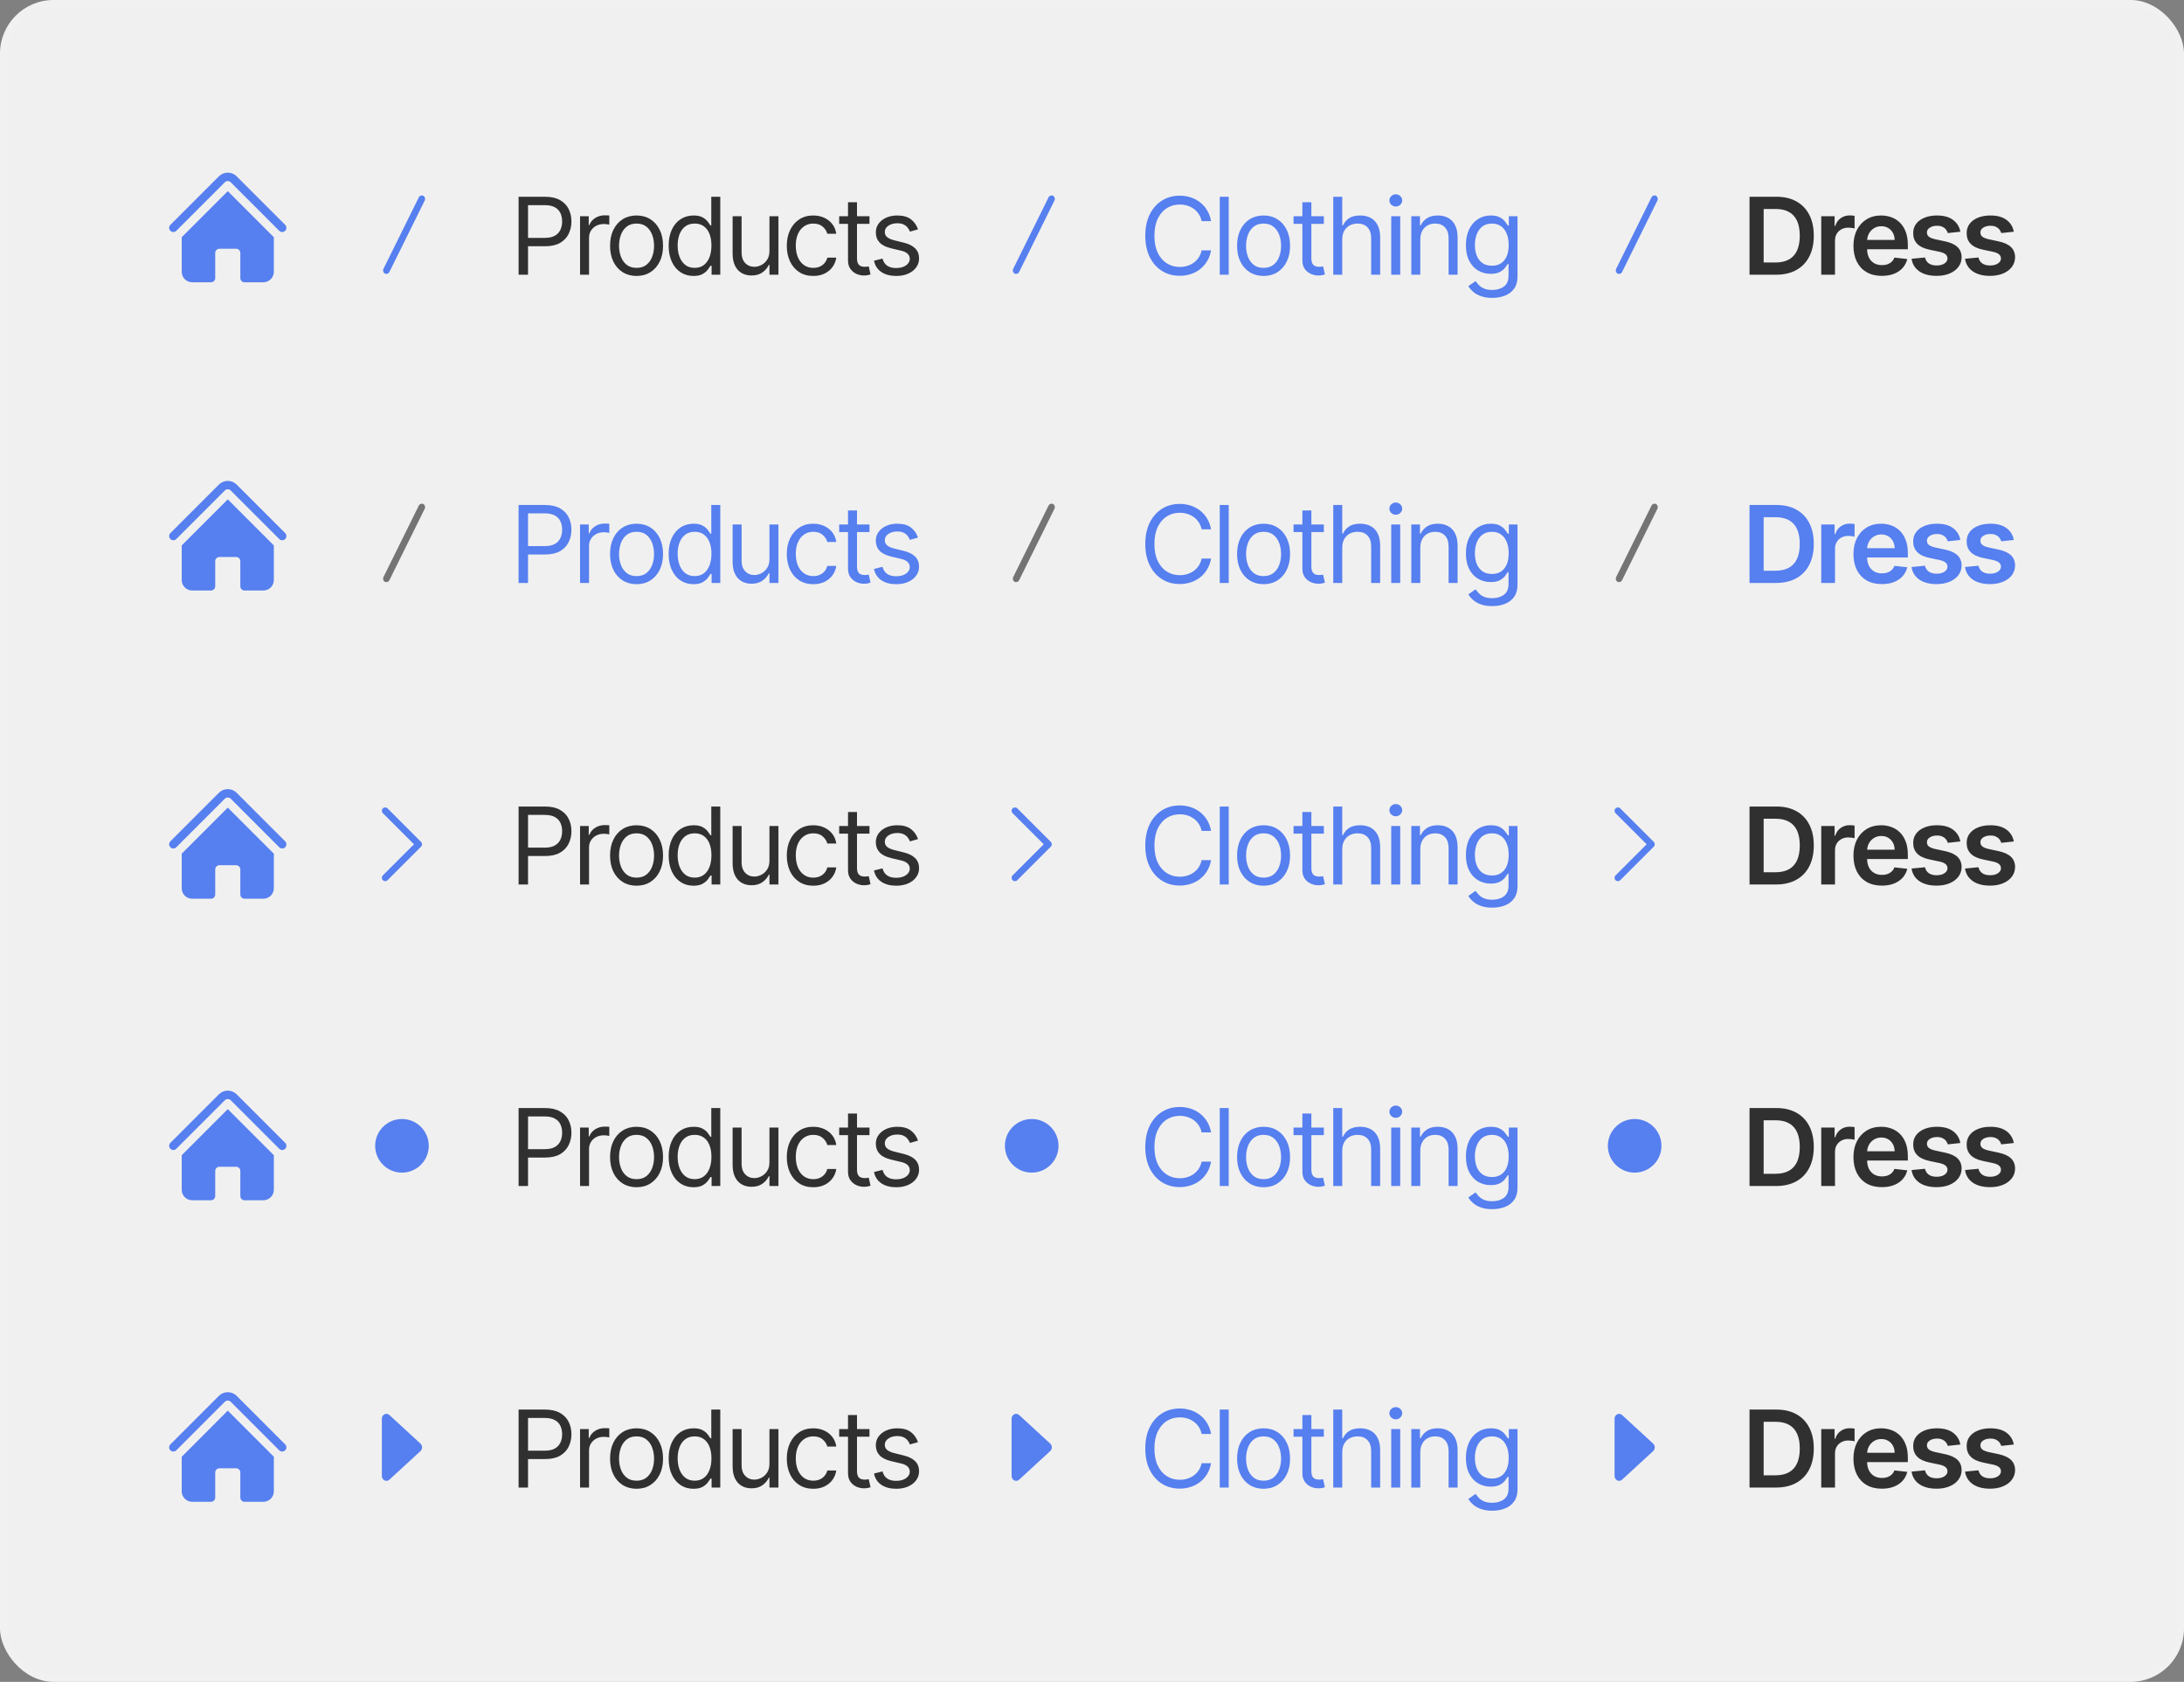 <svg width="326" height="251" viewBox="0 0 326 251" fill="none" xmlns="http://www.w3.org/2000/svg">
<rect x="0" y="0" width="326" height="251" fill="#808080" stroke="none"/>
<rect width="326" height="251" rx="8" fill="#F0F0F0"/>
<path d="M33.558 27.201C33.802 26.957 34.198 26.957 34.442 27.201L41.683 34.442C41.927 34.686 42.323 34.686 42.567 34.442C42.811 34.198 42.811 33.802 42.567 33.558L35.326 26.317C34.594 25.584 33.406 25.584 32.674 26.317L25.433 33.558C25.189 33.802 25.189 34.198 25.433 34.442C25.677 34.686 26.073 34.686 26.317 34.442L33.558 27.201Z" fill="#567FEF"/>
<path d="M34 28.526L40.799 35.326C40.824 35.35 40.849 35.374 40.875 35.397V40.562C40.875 41.425 40.175 42.125 39.312 42.125H36.5C36.155 42.125 35.875 41.845 35.875 41.5V37.75C35.875 37.405 35.595 37.125 35.25 37.125H32.75C32.405 37.125 32.125 37.405 32.125 37.75V41.5C32.125 41.845 31.845 42.125 31.5 42.125H28.688C27.825 42.125 27.125 41.425 27.125 40.562V35.397C27.151 35.374 27.176 35.35 27.201 35.326L34 28.526Z" fill="#567FEF"/>
<rect x="62.739" y="29" width="1" height="12.945" rx="0.5" transform="rotate(26.317 62.739 29)" fill="#567FEF"/>
<path d="M77.409 41V29.364H81.341C82.254 29.364 83 29.528 83.579 29.858C84.163 30.184 84.595 30.625 84.875 31.182C85.155 31.739 85.296 32.36 85.296 33.045C85.296 33.731 85.155 34.354 84.875 34.915C84.599 35.475 84.171 35.922 83.591 36.256C83.011 36.585 82.269 36.75 81.364 36.75H78.546V35.5H81.318C81.943 35.5 82.445 35.392 82.824 35.176C83.203 34.96 83.477 34.669 83.648 34.301C83.822 33.93 83.909 33.511 83.909 33.045C83.909 32.58 83.822 32.163 83.648 31.796C83.477 31.428 83.201 31.14 82.818 30.932C82.436 30.72 81.928 30.614 81.296 30.614H78.818V41H77.409ZM86.584 41V32.273H87.879V33.591H87.97C88.129 33.159 88.417 32.809 88.834 32.54C89.25 32.271 89.72 32.136 90.243 32.136C90.341 32.136 90.464 32.138 90.612 32.142C90.76 32.146 90.871 32.151 90.947 32.159V33.523C90.902 33.511 90.797 33.494 90.635 33.472C90.476 33.445 90.307 33.432 90.129 33.432C89.705 33.432 89.326 33.521 88.993 33.699C88.663 33.873 88.402 34.115 88.209 34.426C88.019 34.733 87.924 35.083 87.924 35.477V41H86.584ZM95.016 41.182C94.229 41.182 93.537 40.994 92.943 40.619C92.352 40.244 91.89 39.72 91.556 39.045C91.227 38.371 91.062 37.583 91.062 36.682C91.062 35.773 91.227 34.979 91.556 34.301C91.89 33.623 92.352 33.097 92.943 32.722C93.537 32.347 94.229 32.159 95.016 32.159C95.804 32.159 96.494 32.347 97.085 32.722C97.679 33.097 98.141 33.623 98.471 34.301C98.804 34.979 98.971 35.773 98.971 36.682C98.971 37.583 98.804 38.371 98.471 39.045C98.141 39.72 97.679 40.244 97.085 40.619C96.494 40.994 95.804 41.182 95.016 41.182ZM95.016 39.977C95.615 39.977 96.107 39.824 96.494 39.517C96.88 39.21 97.166 38.807 97.352 38.307C97.537 37.807 97.63 37.265 97.63 36.682C97.63 36.099 97.537 35.555 97.352 35.051C97.166 34.547 96.88 34.14 96.494 33.83C96.107 33.519 95.615 33.364 95.016 33.364C94.418 33.364 93.926 33.519 93.539 33.83C93.153 34.14 92.867 34.547 92.681 35.051C92.496 35.555 92.403 36.099 92.403 36.682C92.403 37.265 92.496 37.807 92.681 38.307C92.867 38.807 93.153 39.21 93.539 39.517C93.926 39.824 94.418 39.977 95.016 39.977ZM103.513 41.182C102.786 41.182 102.144 40.998 101.587 40.631C101.03 40.26 100.595 39.737 100.28 39.062C99.966 38.385 99.809 37.583 99.809 36.659C99.809 35.742 99.966 34.947 100.28 34.273C100.595 33.599 101.032 33.078 101.593 32.71C102.154 32.343 102.801 32.159 103.536 32.159C104.104 32.159 104.553 32.254 104.883 32.443C105.216 32.629 105.47 32.841 105.644 33.08C105.822 33.314 105.96 33.508 106.059 33.659H106.172V29.364H107.513V41H106.218V39.659H106.059C105.96 39.818 105.82 40.019 105.638 40.261C105.457 40.5 105.197 40.714 104.86 40.903C104.523 41.089 104.074 41.182 103.513 41.182ZM103.695 39.977C104.233 39.977 104.688 39.837 105.059 39.557C105.43 39.273 105.712 38.881 105.905 38.381C106.099 37.877 106.195 37.295 106.195 36.636C106.195 35.985 106.1 35.415 105.911 34.926C105.722 34.434 105.441 34.051 105.07 33.778C104.699 33.502 104.241 33.364 103.695 33.364C103.127 33.364 102.654 33.51 102.275 33.801C101.9 34.089 101.618 34.481 101.428 34.977C101.243 35.47 101.15 36.023 101.15 36.636C101.15 37.258 101.244 37.822 101.434 38.33C101.627 38.833 101.911 39.235 102.286 39.534C102.665 39.83 103.135 39.977 103.695 39.977ZM114.855 37.432V32.273H116.196V41H114.855V39.523H114.764C114.56 39.966 114.242 40.343 113.81 40.653C113.378 40.96 112.833 41.114 112.174 41.114C111.628 41.114 111.143 40.994 110.719 40.756C110.295 40.513 109.961 40.15 109.719 39.665C109.477 39.176 109.355 38.561 109.355 37.818V32.273H110.696V37.727C110.696 38.364 110.874 38.871 111.23 39.25C111.59 39.629 112.049 39.818 112.605 39.818C112.939 39.818 113.278 39.733 113.622 39.562C113.971 39.392 114.263 39.131 114.497 38.778C114.736 38.426 114.855 37.977 114.855 37.432ZM121.398 41.182C120.58 41.182 119.875 40.989 119.284 40.602C118.693 40.216 118.239 39.684 117.92 39.006C117.602 38.328 117.443 37.553 117.443 36.682C117.443 35.795 117.606 35.013 117.932 34.335C118.261 33.653 118.72 33.121 119.307 32.739C119.898 32.352 120.587 32.159 121.375 32.159C121.989 32.159 122.542 32.273 123.034 32.5C123.527 32.727 123.93 33.045 124.244 33.455C124.559 33.864 124.754 34.341 124.83 34.886H123.489C123.386 34.489 123.159 34.136 122.807 33.83C122.458 33.519 121.989 33.364 121.398 33.364C120.875 33.364 120.417 33.5 120.023 33.773C119.633 34.042 119.328 34.422 119.108 34.915C118.892 35.403 118.784 35.977 118.784 36.636C118.784 37.311 118.89 37.898 119.102 38.398C119.318 38.898 119.621 39.286 120.011 39.562C120.405 39.839 120.867 39.977 121.398 39.977C121.746 39.977 122.062 39.917 122.347 39.795C122.631 39.674 122.871 39.5 123.068 39.273C123.265 39.045 123.405 38.773 123.489 38.455H124.83C124.754 38.97 124.566 39.434 124.267 39.847C123.972 40.256 123.58 40.581 123.091 40.824C122.606 41.062 122.042 41.182 121.398 41.182ZM129.785 32.273V33.409H125.263V32.273H129.785ZM126.581 30.182H127.922V38.5C127.922 38.879 127.977 39.163 128.086 39.352C128.2 39.538 128.344 39.663 128.518 39.727C128.696 39.788 128.884 39.818 129.081 39.818C129.228 39.818 129.35 39.811 129.444 39.795C129.539 39.776 129.615 39.761 129.672 39.75L129.944 40.955C129.853 40.989 129.727 41.023 129.564 41.057C129.401 41.095 129.194 41.114 128.944 41.114C128.566 41.114 128.194 41.032 127.831 40.869C127.471 40.706 127.172 40.458 126.933 40.125C126.698 39.792 126.581 39.371 126.581 38.864V30.182ZM137.028 34.227L135.823 34.568C135.748 34.367 135.636 34.172 135.488 33.983C135.344 33.79 135.147 33.631 134.897 33.506C134.647 33.381 134.327 33.318 133.937 33.318C133.403 33.318 132.958 33.441 132.602 33.688C132.249 33.93 132.073 34.239 132.073 34.614C132.073 34.947 132.195 35.21 132.437 35.403C132.679 35.597 133.058 35.758 133.573 35.886L134.869 36.205C135.649 36.394 136.23 36.684 136.613 37.074C136.996 37.46 137.187 37.958 137.187 38.568C137.187 39.068 137.043 39.515 136.755 39.909C136.471 40.303 136.073 40.614 135.562 40.841C135.051 41.068 134.456 41.182 133.778 41.182C132.888 41.182 132.151 40.989 131.568 40.602C130.984 40.216 130.615 39.651 130.46 38.909L131.732 38.591C131.854 39.061 132.083 39.413 132.42 39.648C132.761 39.883 133.206 40 133.755 40C134.38 40 134.876 39.867 135.244 39.602C135.615 39.333 135.801 39.011 135.801 38.636C135.801 38.333 135.695 38.08 135.482 37.875C135.27 37.667 134.945 37.511 134.505 37.409L133.051 37.068C132.251 36.879 131.664 36.585 131.289 36.188C130.918 35.786 130.732 35.284 130.732 34.682C130.732 34.189 130.871 33.754 131.147 33.375C131.427 32.996 131.808 32.699 132.289 32.483C132.774 32.267 133.323 32.159 133.937 32.159C134.801 32.159 135.479 32.349 135.971 32.727C136.467 33.106 136.82 33.606 137.028 34.227Z" fill="#303030"/>
<rect x="156.739" y="29" width="1" height="12.945" rx="0.5" transform="rotate(26.317 156.739 29)" fill="#567FEF"/>
<path d="M180.773 33H179.364C179.28 32.595 179.134 32.239 178.926 31.932C178.722 31.625 178.472 31.367 178.176 31.159C177.884 30.947 177.561 30.788 177.205 30.682C176.848 30.576 176.477 30.523 176.091 30.523C175.386 30.523 174.748 30.701 174.176 31.057C173.608 31.413 173.155 31.938 172.818 32.631C172.485 33.324 172.318 34.174 172.318 35.182C172.318 36.189 172.485 37.04 172.818 37.733C173.155 38.426 173.608 38.951 174.176 39.307C174.748 39.663 175.386 39.841 176.091 39.841C176.477 39.841 176.848 39.788 177.205 39.682C177.561 39.576 177.884 39.419 178.176 39.21C178.472 38.998 178.722 38.739 178.926 38.432C179.134 38.121 179.28 37.765 179.364 37.364H180.773C180.667 37.958 180.473 38.49 180.193 38.96C179.913 39.43 179.564 39.83 179.148 40.159C178.731 40.485 178.263 40.733 177.744 40.903C177.229 41.074 176.678 41.159 176.091 41.159C175.098 41.159 174.216 40.917 173.443 40.432C172.67 39.947 172.063 39.258 171.619 38.364C171.176 37.47 170.955 36.409 170.955 35.182C170.955 33.955 171.176 32.894 171.619 32C172.063 31.106 172.67 30.417 173.443 29.932C174.216 29.447 175.098 29.204 176.091 29.204C176.678 29.204 177.229 29.29 177.744 29.46C178.263 29.631 178.731 29.881 179.148 30.21C179.564 30.536 179.913 30.934 180.193 31.403C180.473 31.869 180.667 32.401 180.773 33ZM183.409 29.364V41H182.068V29.364H183.409ZM188.61 41.182C187.822 41.182 187.131 40.994 186.536 40.619C185.945 40.244 185.483 39.72 185.15 39.045C184.82 38.371 184.656 37.583 184.656 36.682C184.656 35.773 184.82 34.979 185.15 34.301C185.483 33.623 185.945 33.097 186.536 32.722C187.131 32.347 187.822 32.159 188.61 32.159C189.398 32.159 190.087 32.347 190.678 32.722C191.273 33.097 191.735 33.623 192.065 34.301C192.398 34.979 192.565 35.773 192.565 36.682C192.565 37.583 192.398 38.371 192.065 39.045C191.735 39.72 191.273 40.244 190.678 40.619C190.087 40.994 189.398 41.182 188.61 41.182ZM188.61 39.977C189.209 39.977 189.701 39.824 190.087 39.517C190.474 39.21 190.76 38.807 190.945 38.307C191.131 37.807 191.224 37.265 191.224 36.682C191.224 36.099 191.131 35.555 190.945 35.051C190.76 34.547 190.474 34.14 190.087 33.83C189.701 33.519 189.209 33.364 188.61 33.364C188.012 33.364 187.519 33.519 187.133 33.83C186.747 34.14 186.461 34.547 186.275 35.051C186.089 35.555 185.997 36.099 185.997 36.682C185.997 37.265 186.089 37.807 186.275 38.307C186.461 38.807 186.747 39.21 187.133 39.517C187.519 39.824 188.012 39.977 188.61 39.977ZM197.607 32.273V33.409H193.084V32.273H197.607ZM194.403 30.182H195.743V38.5C195.743 38.879 195.798 39.163 195.908 39.352C196.022 39.538 196.166 39.663 196.34 39.727C196.518 39.788 196.706 39.818 196.903 39.818C197.05 39.818 197.171 39.811 197.266 39.795C197.361 39.776 197.437 39.761 197.493 39.75L197.766 40.955C197.675 40.989 197.548 41.023 197.386 41.057C197.223 41.095 197.016 41.114 196.766 41.114C196.387 41.114 196.016 41.032 195.653 40.869C195.293 40.706 194.993 40.458 194.755 40.125C194.52 39.792 194.403 39.371 194.403 38.864V30.182ZM200.353 35.75V41H199.012V29.364H200.353V33.636H200.466C200.671 33.186 200.978 32.828 201.387 32.562C201.8 32.294 202.349 32.159 203.034 32.159C203.629 32.159 204.15 32.278 204.597 32.517C205.044 32.752 205.39 33.114 205.637 33.602C205.887 34.087 206.012 34.705 206.012 35.455V41H204.671V35.545C204.671 34.852 204.491 34.316 204.131 33.938C203.775 33.555 203.281 33.364 202.648 33.364C202.209 33.364 201.815 33.456 201.466 33.642C201.121 33.828 200.849 34.099 200.648 34.455C200.451 34.811 200.353 35.242 200.353 35.75ZM207.665 41V32.273H209.006V41H207.665ZM208.347 30.818C208.085 30.818 207.86 30.729 207.67 30.551C207.485 30.373 207.392 30.159 207.392 29.909C207.392 29.659 207.485 29.445 207.67 29.267C207.86 29.089 208.085 29 208.347 29C208.608 29 208.831 29.089 209.017 29.267C209.206 29.445 209.301 29.659 209.301 29.909C209.301 30.159 209.206 30.373 209.017 30.551C208.831 30.729 208.608 30.818 208.347 30.818ZM212.003 35.75V41H210.662V32.273H211.957V33.636H212.071C212.275 33.193 212.586 32.837 213.003 32.568C213.419 32.295 213.957 32.159 214.616 32.159C215.207 32.159 215.724 32.28 216.167 32.523C216.611 32.761 216.955 33.125 217.201 33.614C217.448 34.099 217.571 34.712 217.571 35.455V41H216.23V35.545C216.23 34.86 216.052 34.326 215.696 33.943C215.34 33.557 214.851 33.364 214.23 33.364C213.802 33.364 213.419 33.456 213.082 33.642C212.749 33.828 212.486 34.099 212.292 34.455C212.099 34.811 212.003 35.242 212.003 35.75ZM222.744 44.455C222.096 44.455 221.539 44.371 221.073 44.205C220.607 44.042 220.219 43.826 219.909 43.557C219.602 43.292 219.357 43.008 219.176 42.705L220.244 41.955C220.365 42.114 220.518 42.295 220.704 42.5C220.89 42.708 221.143 42.888 221.465 43.04C221.791 43.195 222.217 43.273 222.744 43.273C223.448 43.273 224.03 43.102 224.488 42.761C224.946 42.42 225.176 41.886 225.176 41.159V39.386H225.062C224.963 39.545 224.823 39.742 224.641 39.977C224.463 40.208 224.206 40.415 223.869 40.597C223.535 40.775 223.085 40.864 222.516 40.864C221.812 40.864 221.179 40.697 220.619 40.364C220.062 40.03 219.621 39.545 219.295 38.909C218.973 38.273 218.812 37.5 218.812 36.591C218.812 35.697 218.969 34.919 219.284 34.256C219.598 33.589 220.035 33.074 220.596 32.71C221.157 32.343 221.804 32.159 222.539 32.159C223.107 32.159 223.558 32.254 223.891 32.443C224.229 32.629 224.486 32.841 224.664 33.08C224.846 33.314 224.986 33.508 225.085 33.659H225.221V32.273H226.516V41.25C226.516 42 226.346 42.61 226.005 43.08C225.668 43.553 225.213 43.9 224.641 44.119C224.073 44.343 223.441 44.455 222.744 44.455ZM222.698 39.659C223.236 39.659 223.691 39.536 224.062 39.29C224.433 39.044 224.715 38.689 224.909 38.227C225.102 37.765 225.198 37.212 225.198 36.568C225.198 35.939 225.104 35.385 224.914 34.903C224.725 34.422 224.445 34.045 224.073 33.773C223.702 33.5 223.244 33.364 222.698 33.364C222.13 33.364 221.657 33.508 221.278 33.795C220.903 34.083 220.621 34.47 220.431 34.955C220.246 35.439 220.153 35.977 220.153 36.568C220.153 37.174 220.248 37.71 220.437 38.176C220.63 38.638 220.914 39.002 221.289 39.267C221.668 39.528 222.138 39.659 222.698 39.659Z" fill="#567FEF"/>
<rect x="246.739" y="29" width="1" height="12.945" rx="0.5" transform="rotate(26.317 246.739 29)" fill="#567FEF"/>
<path d="M265.091 41H261.148V29.364H265.17C266.326 29.364 267.318 29.597 268.148 30.062C268.981 30.525 269.621 31.189 270.068 32.057C270.515 32.924 270.739 33.962 270.739 35.17C270.739 36.383 270.513 37.424 270.062 38.295C269.616 39.167 268.97 39.835 268.125 40.301C267.284 40.767 266.273 41 265.091 41ZM263.256 39.176H264.989C265.799 39.176 266.475 39.028 267.017 38.733C267.559 38.434 267.966 37.989 268.239 37.398C268.511 36.803 268.648 36.061 268.648 35.17C268.648 34.28 268.511 33.542 268.239 32.955C267.966 32.364 267.563 31.922 267.028 31.631C266.498 31.335 265.839 31.188 265.051 31.188H263.256V39.176ZM271.851 41V32.273H273.845V33.727H273.936C274.095 33.224 274.368 32.835 274.754 32.562C275.144 32.286 275.589 32.148 276.089 32.148C276.203 32.148 276.33 32.153 276.47 32.165C276.614 32.172 276.733 32.186 276.828 32.205V34.097C276.741 34.066 276.602 34.04 276.413 34.017C276.227 33.99 276.048 33.977 275.873 33.977C275.498 33.977 275.161 34.059 274.862 34.222C274.566 34.381 274.334 34.602 274.163 34.886C273.993 35.17 273.907 35.498 273.907 35.869V41H271.851ZM280.899 41.17C280.024 41.17 279.268 40.989 278.632 40.625C277.999 40.258 277.512 39.739 277.171 39.068C276.83 38.394 276.66 37.6 276.66 36.688C276.66 35.79 276.83 35.002 277.171 34.324C277.516 33.642 277.997 33.112 278.614 32.733C279.232 32.35 279.957 32.159 280.791 32.159C281.329 32.159 281.836 32.246 282.313 32.42C282.794 32.591 283.219 32.856 283.586 33.216C283.957 33.576 284.249 34.034 284.461 34.591C284.673 35.144 284.779 35.803 284.779 36.568V37.199H277.626V35.812H282.808C282.804 35.419 282.719 35.068 282.552 34.761C282.385 34.451 282.152 34.206 281.853 34.028C281.558 33.85 281.213 33.761 280.819 33.761C280.399 33.761 280.029 33.864 279.711 34.068C279.393 34.269 279.145 34.534 278.967 34.864C278.793 35.189 278.704 35.547 278.7 35.938V37.148C278.7 37.655 278.793 38.091 278.978 38.455C279.164 38.814 279.423 39.091 279.757 39.284C280.09 39.474 280.48 39.568 280.927 39.568C281.226 39.568 281.497 39.526 281.739 39.443C281.982 39.356 282.192 39.229 282.37 39.062C282.548 38.896 282.683 38.689 282.774 38.443L284.694 38.659C284.573 39.167 284.342 39.61 284.001 39.989C283.664 40.364 283.232 40.655 282.705 40.864C282.179 41.068 281.577 41.17 280.899 41.17ZM292.617 34.58L290.742 34.784C290.689 34.595 290.596 34.417 290.464 34.25C290.335 34.083 290.161 33.949 289.941 33.847C289.721 33.744 289.452 33.693 289.134 33.693C288.706 33.693 288.346 33.786 288.055 33.972C287.767 34.157 287.625 34.398 287.628 34.693C287.625 34.947 287.717 35.153 287.907 35.312C288.1 35.472 288.418 35.602 288.861 35.705L290.35 36.023C291.176 36.201 291.789 36.483 292.191 36.869C292.596 37.256 292.801 37.761 292.805 38.386C292.801 38.936 292.64 39.42 292.322 39.841C292.007 40.258 291.57 40.583 291.009 40.818C290.448 41.053 289.805 41.17 289.077 41.17C288.009 41.17 287.149 40.947 286.498 40.5C285.846 40.049 285.458 39.422 285.333 38.619L287.339 38.426C287.43 38.82 287.623 39.117 287.918 39.318C288.214 39.519 288.598 39.619 289.072 39.619C289.56 39.619 289.952 39.519 290.248 39.318C290.547 39.117 290.697 38.869 290.697 38.574C290.697 38.324 290.6 38.117 290.407 37.955C290.217 37.792 289.922 37.667 289.52 37.58L288.032 37.267C287.195 37.093 286.575 36.799 286.174 36.386C285.772 35.97 285.573 35.443 285.577 34.807C285.573 34.269 285.719 33.803 286.015 33.409C286.314 33.011 286.729 32.705 287.259 32.489C287.793 32.269 288.409 32.159 289.106 32.159C290.128 32.159 290.933 32.377 291.52 32.812C292.111 33.248 292.477 33.837 292.617 34.58ZM300.598 34.58L298.723 34.784C298.67 34.595 298.577 34.417 298.445 34.25C298.316 34.083 298.142 33.949 297.922 33.847C297.702 33.744 297.434 33.693 297.115 33.693C296.687 33.693 296.327 33.786 296.036 33.972C295.748 34.157 295.606 34.398 295.61 34.693C295.606 34.947 295.699 35.153 295.888 35.312C296.081 35.472 296.399 35.602 296.843 35.705L298.331 36.023C299.157 36.201 299.771 36.483 300.172 36.869C300.577 37.256 300.782 37.761 300.786 38.386C300.782 38.936 300.621 39.42 300.303 39.841C299.988 40.258 299.551 40.583 298.99 40.818C298.43 41.053 297.786 41.17 297.059 41.17C295.99 41.17 295.13 40.947 294.479 40.5C293.827 40.049 293.439 39.422 293.314 38.619L295.32 38.426C295.411 38.82 295.604 39.117 295.899 39.318C296.195 39.519 296.579 39.619 297.053 39.619C297.541 39.619 297.934 39.519 298.229 39.318C298.528 39.117 298.678 38.869 298.678 38.574C298.678 38.324 298.581 38.117 298.388 37.955C298.199 37.792 297.903 37.667 297.502 37.58L296.013 37.267C295.176 37.093 294.557 36.799 294.155 36.386C293.754 35.97 293.555 35.443 293.559 34.807C293.555 34.269 293.701 33.803 293.996 33.409C294.295 33.011 294.71 32.705 295.24 32.489C295.774 32.269 296.39 32.159 297.087 32.159C298.11 32.159 298.915 32.377 299.502 32.812C300.093 33.248 300.458 33.837 300.598 34.58Z" fill="#303030"/>
<path d="M33.558 73.201C33.802 72.957 34.198 72.957 34.442 73.201L41.683 80.442C41.927 80.686 42.323 80.686 42.567 80.442C42.811 80.198 42.811 79.802 42.567 79.558L35.326 72.317C34.594 71.585 33.406 71.585 32.674 72.317L25.433 79.558C25.189 79.802 25.189 80.198 25.433 80.442C25.677 80.686 26.073 80.686 26.317 80.442L33.558 73.201Z" fill="#567FEF"/>
<path d="M34 74.526L40.799 81.326C40.824 81.35 40.849 81.374 40.875 81.397V86.562C40.875 87.425 40.175 88.125 39.312 88.125H36.5C36.155 88.125 35.875 87.845 35.875 87.5V83.75C35.875 83.405 35.595 83.125 35.25 83.125H32.75C32.405 83.125 32.125 83.405 32.125 83.75V87.5C32.125 87.845 31.845 88.125 31.5 88.125H28.688C27.825 88.125 27.125 87.425 27.125 86.562V81.397C27.151 81.374 27.176 81.35 27.201 81.326L34 74.526Z" fill="#567FEF"/>
<rect x="62.739" y="75" width="1" height="12.945" rx="0.5" transform="rotate(26.317 62.739 75)" fill="#747474"/>
<path d="M77.409 87V75.364H81.341C82.254 75.364 83 75.528 83.579 75.858C84.163 76.184 84.595 76.625 84.875 77.182C85.155 77.739 85.296 78.36 85.296 79.046C85.296 79.731 85.155 80.354 84.875 80.915C84.599 81.475 84.171 81.922 83.591 82.256C83.011 82.585 82.269 82.75 81.364 82.75H78.546V81.5H81.318C81.943 81.5 82.445 81.392 82.824 81.176C83.203 80.96 83.477 80.669 83.648 80.301C83.822 79.93 83.909 79.511 83.909 79.046C83.909 78.579 83.822 78.163 83.648 77.796C83.477 77.428 83.201 77.14 82.818 76.932C82.436 76.72 81.928 76.614 81.296 76.614H78.818V87H77.409ZM86.584 87V78.273H87.879V79.591H87.97C88.129 79.159 88.417 78.809 88.834 78.54C89.25 78.271 89.72 78.136 90.243 78.136C90.341 78.136 90.464 78.138 90.612 78.142C90.76 78.146 90.871 78.151 90.947 78.159V79.523C90.902 79.511 90.797 79.494 90.635 79.472C90.476 79.445 90.307 79.432 90.129 79.432C89.705 79.432 89.326 79.521 88.993 79.699C88.663 79.873 88.402 80.115 88.209 80.426C88.019 80.733 87.924 81.083 87.924 81.477V87H86.584ZM95.016 87.182C94.229 87.182 93.537 86.994 92.943 86.619C92.352 86.244 91.89 85.72 91.556 85.046C91.227 84.371 91.062 83.583 91.062 82.682C91.062 81.773 91.227 80.979 91.556 80.301C91.89 79.623 92.352 79.097 92.943 78.722C93.537 78.347 94.229 78.159 95.016 78.159C95.804 78.159 96.494 78.347 97.085 78.722C97.679 79.097 98.141 79.623 98.471 80.301C98.804 80.979 98.971 81.773 98.971 82.682C98.971 83.583 98.804 84.371 98.471 85.046C98.141 85.72 97.679 86.244 97.085 86.619C96.494 86.994 95.804 87.182 95.016 87.182ZM95.016 85.977C95.615 85.977 96.107 85.824 96.494 85.517C96.88 85.21 97.166 84.807 97.352 84.307C97.537 83.807 97.63 83.265 97.63 82.682C97.63 82.099 97.537 81.555 97.352 81.051C97.166 80.547 96.88 80.14 96.494 79.829C96.107 79.519 95.615 79.364 95.016 79.364C94.418 79.364 93.926 79.519 93.539 79.829C93.153 80.14 92.867 80.547 92.681 81.051C92.496 81.555 92.403 82.099 92.403 82.682C92.403 83.265 92.496 83.807 92.681 84.307C92.867 84.807 93.153 85.21 93.539 85.517C93.926 85.824 94.418 85.977 95.016 85.977ZM103.513 87.182C102.786 87.182 102.144 86.998 101.587 86.631C101.03 86.26 100.595 85.737 100.28 85.062C99.966 84.385 99.809 83.583 99.809 82.659C99.809 81.742 99.966 80.947 100.28 80.273C100.595 79.599 101.032 79.078 101.593 78.71C102.154 78.343 102.801 78.159 103.536 78.159C104.104 78.159 104.553 78.254 104.883 78.443C105.216 78.629 105.47 78.841 105.644 79.079C105.822 79.314 105.96 79.508 106.059 79.659H106.172V75.364H107.513V87H106.218V85.659H106.059C105.96 85.818 105.82 86.019 105.638 86.261C105.457 86.5 105.197 86.714 104.86 86.903C104.523 87.089 104.074 87.182 103.513 87.182ZM103.695 85.977C104.233 85.977 104.688 85.837 105.059 85.557C105.43 85.273 105.712 84.881 105.905 84.381C106.099 83.877 106.195 83.296 106.195 82.636C106.195 81.985 106.1 81.415 105.911 80.926C105.722 80.434 105.441 80.051 105.07 79.778C104.699 79.502 104.241 79.364 103.695 79.364C103.127 79.364 102.654 79.51 102.275 79.801C101.9 80.089 101.618 80.481 101.428 80.977C101.243 81.47 101.15 82.023 101.15 82.636C101.15 83.258 101.244 83.822 101.434 84.329C101.627 84.833 101.911 85.235 102.286 85.534C102.665 85.829 103.135 85.977 103.695 85.977ZM114.855 83.432V78.273H116.196V87H114.855V85.523H114.764C114.56 85.966 114.242 86.343 113.81 86.653C113.378 86.96 112.833 87.114 112.174 87.114C111.628 87.114 111.143 86.994 110.719 86.756C110.295 86.513 109.961 86.15 109.719 85.665C109.477 85.176 109.355 84.561 109.355 83.818V78.273H110.696V83.727C110.696 84.364 110.874 84.871 111.23 85.25C111.59 85.629 112.049 85.818 112.605 85.818C112.939 85.818 113.278 85.733 113.622 85.562C113.971 85.392 114.263 85.131 114.497 84.778C114.736 84.426 114.855 83.977 114.855 83.432ZM121.398 87.182C120.58 87.182 119.875 86.989 119.284 86.602C118.693 86.216 118.239 85.684 117.92 85.006C117.602 84.328 117.443 83.553 117.443 82.682C117.443 81.796 117.606 81.013 117.932 80.335C118.261 79.653 118.72 79.121 119.307 78.739C119.898 78.352 120.587 78.159 121.375 78.159C121.989 78.159 122.542 78.273 123.034 78.5C123.527 78.727 123.93 79.046 124.244 79.454C124.559 79.864 124.754 80.341 124.83 80.886H123.489C123.386 80.489 123.159 80.136 122.807 79.829C122.458 79.519 121.989 79.364 121.398 79.364C120.875 79.364 120.417 79.5 120.023 79.773C119.633 80.042 119.328 80.422 119.108 80.915C118.892 81.403 118.784 81.977 118.784 82.636C118.784 83.311 118.89 83.898 119.102 84.398C119.318 84.898 119.621 85.286 120.011 85.562C120.405 85.839 120.867 85.977 121.398 85.977C121.746 85.977 122.062 85.917 122.347 85.796C122.631 85.674 122.871 85.5 123.068 85.273C123.265 85.046 123.405 84.773 123.489 84.454H124.83C124.754 84.97 124.566 85.434 124.267 85.847C123.972 86.256 123.58 86.581 123.091 86.824C122.606 87.062 122.042 87.182 121.398 87.182ZM129.785 78.273V79.409H125.263V78.273H129.785ZM126.581 76.182H127.922V84.5C127.922 84.879 127.977 85.163 128.086 85.352C128.2 85.538 128.344 85.663 128.518 85.727C128.696 85.788 128.884 85.818 129.081 85.818C129.228 85.818 129.35 85.811 129.444 85.796C129.539 85.776 129.615 85.761 129.672 85.75L129.944 86.954C129.853 86.989 129.727 87.023 129.564 87.057C129.401 87.095 129.194 87.114 128.944 87.114C128.566 87.114 128.194 87.032 127.831 86.869C127.471 86.706 127.172 86.458 126.933 86.125C126.698 85.792 126.581 85.371 126.581 84.864V76.182ZM137.028 80.227L135.823 80.568C135.748 80.367 135.636 80.172 135.488 79.983C135.344 79.79 135.147 79.631 134.897 79.506C134.647 79.381 134.327 79.318 133.937 79.318C133.403 79.318 132.958 79.441 132.602 79.688C132.249 79.93 132.073 80.239 132.073 80.614C132.073 80.947 132.195 81.21 132.437 81.403C132.679 81.597 133.058 81.758 133.573 81.886L134.869 82.204C135.649 82.394 136.23 82.684 136.613 83.074C136.996 83.46 137.187 83.958 137.187 84.568C137.187 85.068 137.043 85.515 136.755 85.909C136.471 86.303 136.073 86.614 135.562 86.841C135.051 87.068 134.456 87.182 133.778 87.182C132.888 87.182 132.151 86.989 131.568 86.602C130.984 86.216 130.615 85.651 130.46 84.909L131.732 84.591C131.854 85.061 132.083 85.413 132.42 85.648C132.761 85.883 133.206 86 133.755 86C134.38 86 134.876 85.867 135.244 85.602C135.615 85.333 135.801 85.011 135.801 84.636C135.801 84.333 135.695 84.079 135.482 83.875C135.27 83.667 134.945 83.511 134.505 83.409L133.051 83.068C132.251 82.879 131.664 82.585 131.289 82.188C130.918 81.786 130.732 81.284 130.732 80.682C130.732 80.189 130.871 79.754 131.147 79.375C131.427 78.996 131.808 78.699 132.289 78.483C132.774 78.267 133.323 78.159 133.937 78.159C134.801 78.159 135.479 78.349 135.971 78.727C136.467 79.106 136.82 79.606 137.028 80.227Z" fill="#567FEF"/>
<rect x="156.739" y="75" width="1" height="12.945" rx="0.5" transform="rotate(26.317 156.739 75)" fill="#747474"/>
<path d="M180.773 79H179.364C179.28 78.595 179.134 78.239 178.926 77.932C178.722 77.625 178.472 77.367 178.176 77.159C177.884 76.947 177.561 76.788 177.205 76.682C176.848 76.576 176.477 76.523 176.091 76.523C175.386 76.523 174.748 76.701 174.176 77.057C173.608 77.413 173.155 77.938 172.818 78.631C172.485 79.324 172.318 80.174 172.318 81.182C172.318 82.189 172.485 83.04 172.818 83.733C173.155 84.426 173.608 84.951 174.176 85.307C174.748 85.663 175.386 85.841 176.091 85.841C176.477 85.841 176.848 85.788 177.205 85.682C177.561 85.576 177.884 85.419 178.176 85.21C178.472 84.998 178.722 84.739 178.926 84.432C179.134 84.121 179.28 83.765 179.364 83.364H180.773C180.667 83.958 180.473 84.49 180.193 84.96C179.913 85.43 179.564 85.829 179.148 86.159C178.731 86.485 178.263 86.733 177.744 86.903C177.229 87.074 176.678 87.159 176.091 87.159C175.098 87.159 174.216 86.917 173.443 86.432C172.67 85.947 172.063 85.258 171.619 84.364C171.176 83.47 170.955 82.409 170.955 81.182C170.955 79.954 171.176 78.894 171.619 78C172.063 77.106 172.67 76.417 173.443 75.932C174.216 75.447 175.098 75.204 176.091 75.204C176.678 75.204 177.229 75.29 177.744 75.46C178.263 75.631 178.731 75.881 179.148 76.21C179.564 76.536 179.913 76.934 180.193 77.403C180.473 77.869 180.667 78.401 180.773 79ZM183.409 75.364V87H182.068V75.364H183.409ZM188.61 87.182C187.822 87.182 187.131 86.994 186.536 86.619C185.945 86.244 185.483 85.72 185.15 85.046C184.82 84.371 184.656 83.583 184.656 82.682C184.656 81.773 184.82 80.979 185.15 80.301C185.483 79.623 185.945 79.097 186.536 78.722C187.131 78.347 187.822 78.159 188.61 78.159C189.398 78.159 190.087 78.347 190.678 78.722C191.273 79.097 191.735 79.623 192.065 80.301C192.398 80.979 192.565 81.773 192.565 82.682C192.565 83.583 192.398 84.371 192.065 85.046C191.735 85.72 191.273 86.244 190.678 86.619C190.087 86.994 189.398 87.182 188.61 87.182ZM188.61 85.977C189.209 85.977 189.701 85.824 190.087 85.517C190.474 85.21 190.76 84.807 190.945 84.307C191.131 83.807 191.224 83.265 191.224 82.682C191.224 82.099 191.131 81.555 190.945 81.051C190.76 80.547 190.474 80.14 190.087 79.829C189.701 79.519 189.209 79.364 188.61 79.364C188.012 79.364 187.519 79.519 187.133 79.829C186.747 80.14 186.461 80.547 186.275 81.051C186.089 81.555 185.997 82.099 185.997 82.682C185.997 83.265 186.089 83.807 186.275 84.307C186.461 84.807 186.747 85.21 187.133 85.517C187.519 85.824 188.012 85.977 188.61 85.977ZM197.607 78.273V79.409H193.084V78.273H197.607ZM194.403 76.182H195.743V84.5C195.743 84.879 195.798 85.163 195.908 85.352C196.022 85.538 196.166 85.663 196.34 85.727C196.518 85.788 196.706 85.818 196.903 85.818C197.05 85.818 197.171 85.811 197.266 85.796C197.361 85.776 197.437 85.761 197.493 85.75L197.766 86.954C197.675 86.989 197.548 87.023 197.386 87.057C197.223 87.095 197.016 87.114 196.766 87.114C196.387 87.114 196.016 87.032 195.653 86.869C195.293 86.706 194.993 86.458 194.755 86.125C194.52 85.792 194.403 85.371 194.403 84.864V76.182ZM200.353 81.75V87H199.012V75.364H200.353V79.636H200.466C200.671 79.186 200.978 78.828 201.387 78.562C201.8 78.294 202.349 78.159 203.034 78.159C203.629 78.159 204.15 78.278 204.597 78.517C205.044 78.752 205.39 79.114 205.637 79.602C205.887 80.087 206.012 80.704 206.012 81.454V87H204.671V81.546C204.671 80.852 204.491 80.316 204.131 79.938C203.775 79.555 203.281 79.364 202.648 79.364C202.209 79.364 201.815 79.456 201.466 79.642C201.121 79.828 200.849 80.099 200.648 80.454C200.451 80.811 200.353 81.242 200.353 81.75ZM207.665 87V78.273H209.006V87H207.665ZM208.347 76.818C208.085 76.818 207.86 76.729 207.67 76.551C207.485 76.373 207.392 76.159 207.392 75.909C207.392 75.659 207.485 75.445 207.67 75.267C207.86 75.089 208.085 75 208.347 75C208.608 75 208.831 75.089 209.017 75.267C209.206 75.445 209.301 75.659 209.301 75.909C209.301 76.159 209.206 76.373 209.017 76.551C208.831 76.729 208.608 76.818 208.347 76.818ZM212.003 81.75V87H210.662V78.273H211.957V79.636H212.071C212.275 79.193 212.586 78.837 213.003 78.568C213.419 78.296 213.957 78.159 214.616 78.159C215.207 78.159 215.724 78.28 216.167 78.523C216.611 78.761 216.955 79.125 217.201 79.614C217.448 80.099 217.571 80.712 217.571 81.454V87H216.23V81.546C216.23 80.86 216.052 80.326 215.696 79.943C215.34 79.557 214.851 79.364 214.23 79.364C213.802 79.364 213.419 79.456 213.082 79.642C212.749 79.828 212.486 80.099 212.292 80.454C212.099 80.811 212.003 81.242 212.003 81.75ZM222.744 90.454C222.096 90.454 221.539 90.371 221.073 90.204C220.607 90.042 220.219 89.826 219.909 89.557C219.602 89.292 219.357 89.008 219.176 88.704L220.244 87.954C220.365 88.114 220.518 88.296 220.704 88.5C220.89 88.708 221.143 88.888 221.465 89.04C221.791 89.195 222.217 89.273 222.744 89.273C223.448 89.273 224.03 89.102 224.488 88.761C224.946 88.421 225.176 87.886 225.176 87.159V85.386H225.062C224.963 85.546 224.823 85.742 224.641 85.977C224.463 86.208 224.206 86.415 223.869 86.597C223.535 86.775 223.085 86.864 222.516 86.864C221.812 86.864 221.179 86.697 220.619 86.364C220.062 86.03 219.621 85.546 219.295 84.909C218.973 84.273 218.812 83.5 218.812 82.591C218.812 81.697 218.969 80.919 219.284 80.256C219.598 79.589 220.035 79.074 220.596 78.71C221.157 78.343 221.804 78.159 222.539 78.159C223.107 78.159 223.558 78.254 223.891 78.443C224.229 78.629 224.486 78.841 224.664 79.079C224.846 79.314 224.986 79.508 225.085 79.659H225.221V78.273H226.516V87.25C226.516 88 226.346 88.61 226.005 89.079C225.668 89.553 225.213 89.9 224.641 90.119C224.073 90.343 223.441 90.454 222.744 90.454ZM222.698 85.659C223.236 85.659 223.691 85.536 224.062 85.29C224.433 85.044 224.715 84.689 224.909 84.227C225.102 83.765 225.198 83.212 225.198 82.568C225.198 81.939 225.104 81.385 224.914 80.903C224.725 80.422 224.445 80.046 224.073 79.773C223.702 79.5 223.244 79.364 222.698 79.364C222.13 79.364 221.657 79.508 221.278 79.796C220.903 80.083 220.621 80.47 220.431 80.954C220.246 81.439 220.153 81.977 220.153 82.568C220.153 83.174 220.248 83.71 220.437 84.176C220.63 84.638 220.914 85.002 221.289 85.267C221.668 85.528 222.138 85.659 222.698 85.659Z" fill="#567FEF"/>
<rect x="246.739" y="75" width="1" height="12.945" rx="0.5" transform="rotate(26.317 246.739 75)" fill="#747474"/>
<path d="M265.091 87H261.148V75.364H265.17C266.326 75.364 267.318 75.597 268.148 76.062C268.981 76.525 269.621 77.189 270.068 78.057C270.515 78.924 270.739 79.962 270.739 81.171C270.739 82.383 270.513 83.424 270.062 84.296C269.616 85.167 268.97 85.835 268.125 86.301C267.284 86.767 266.273 87 265.091 87ZM263.256 85.176H264.989C265.799 85.176 266.475 85.028 267.017 84.733C267.559 84.434 267.966 83.989 268.239 83.398C268.511 82.803 268.648 82.061 268.648 81.171C268.648 80.28 268.511 79.542 268.239 78.954C267.966 78.364 267.563 77.922 267.028 77.631C266.498 77.335 265.839 77.188 265.051 77.188H263.256V85.176ZM271.851 87V78.273H273.845V79.727H273.936C274.095 79.224 274.368 78.835 274.754 78.562C275.144 78.286 275.589 78.148 276.089 78.148C276.203 78.148 276.33 78.153 276.47 78.165C276.614 78.172 276.733 78.186 276.828 78.204V80.097C276.741 80.066 276.602 80.04 276.413 80.017C276.227 79.99 276.048 79.977 275.873 79.977C275.498 79.977 275.161 80.059 274.862 80.222C274.566 80.381 274.334 80.602 274.163 80.886C273.993 81.171 273.907 81.498 273.907 81.869V87H271.851ZM280.899 87.171C280.024 87.171 279.268 86.989 278.632 86.625C277.999 86.258 277.512 85.739 277.171 85.068C276.83 84.394 276.66 83.6 276.66 82.688C276.66 81.79 276.83 81.002 277.171 80.324C277.516 79.642 277.997 79.112 278.614 78.733C279.232 78.35 279.957 78.159 280.791 78.159C281.329 78.159 281.836 78.246 282.313 78.421C282.794 78.591 283.219 78.856 283.586 79.216C283.957 79.576 284.249 80.034 284.461 80.591C284.673 81.144 284.779 81.803 284.779 82.568V83.199H277.626V81.812H282.808C282.804 81.419 282.719 81.068 282.552 80.761C282.385 80.451 282.152 80.206 281.853 80.028C281.558 79.85 281.213 79.761 280.819 79.761C280.399 79.761 280.029 79.864 279.711 80.068C279.393 80.269 279.145 80.534 278.967 80.864C278.793 81.189 278.704 81.547 278.7 81.938V83.148C278.7 83.655 278.793 84.091 278.978 84.454C279.164 84.814 279.423 85.091 279.757 85.284C280.09 85.474 280.48 85.568 280.927 85.568C281.226 85.568 281.497 85.526 281.739 85.443C281.982 85.356 282.192 85.229 282.37 85.062C282.548 84.896 282.683 84.689 282.774 84.443L284.694 84.659C284.573 85.167 284.342 85.61 284.001 85.989C283.664 86.364 283.232 86.655 282.705 86.864C282.179 87.068 281.577 87.171 280.899 87.171ZM292.617 80.579L290.742 80.784C290.689 80.595 290.596 80.417 290.464 80.25C290.335 80.083 290.161 79.949 289.941 79.847C289.721 79.744 289.452 79.693 289.134 79.693C288.706 79.693 288.346 79.786 288.055 79.972C287.767 80.157 287.625 80.398 287.628 80.693C287.625 80.947 287.717 81.153 287.907 81.312C288.1 81.472 288.418 81.602 288.861 81.704L290.35 82.023C291.176 82.201 291.789 82.483 292.191 82.869C292.596 83.256 292.801 83.761 292.805 84.386C292.801 84.936 292.64 85.421 292.322 85.841C292.007 86.258 291.57 86.583 291.009 86.818C290.448 87.053 289.805 87.171 289.077 87.171C288.009 87.171 287.149 86.947 286.498 86.5C285.846 86.049 285.458 85.422 285.333 84.619L287.339 84.426C287.43 84.82 287.623 85.117 287.918 85.318C288.214 85.519 288.598 85.619 289.072 85.619C289.56 85.619 289.952 85.519 290.248 85.318C290.547 85.117 290.697 84.869 290.697 84.574C290.697 84.324 290.6 84.117 290.407 83.954C290.217 83.792 289.922 83.667 289.52 83.579L288.032 83.267C287.195 83.093 286.575 82.799 286.174 82.386C285.772 81.97 285.573 81.443 285.577 80.807C285.573 80.269 285.719 79.803 286.015 79.409C286.314 79.011 286.729 78.704 287.259 78.489C287.793 78.269 288.409 78.159 289.106 78.159C290.128 78.159 290.933 78.377 291.52 78.812C292.111 79.248 292.477 79.837 292.617 80.579ZM300.598 80.579L298.723 80.784C298.67 80.595 298.577 80.417 298.445 80.25C298.316 80.083 298.142 79.949 297.922 79.847C297.702 79.744 297.434 79.693 297.115 79.693C296.687 79.693 296.327 79.786 296.036 79.972C295.748 80.157 295.606 80.398 295.61 80.693C295.606 80.947 295.699 81.153 295.888 81.312C296.081 81.472 296.399 81.602 296.843 81.704L298.331 82.023C299.157 82.201 299.771 82.483 300.172 82.869C300.577 83.256 300.782 83.761 300.786 84.386C300.782 84.936 300.621 85.421 300.303 85.841C299.988 86.258 299.551 86.583 298.99 86.818C298.43 87.053 297.786 87.171 297.059 87.171C295.99 87.171 295.13 86.947 294.479 86.5C293.827 86.049 293.439 85.422 293.314 84.619L295.32 84.426C295.411 84.82 295.604 85.117 295.899 85.318C296.195 85.519 296.579 85.619 297.053 85.619C297.541 85.619 297.934 85.519 298.229 85.318C298.528 85.117 298.678 84.869 298.678 84.574C298.678 84.324 298.581 84.117 298.388 83.954C298.199 83.792 297.903 83.667 297.502 83.579L296.013 83.267C295.176 83.093 294.557 82.799 294.155 82.386C293.754 81.97 293.555 81.443 293.559 80.807C293.555 80.269 293.701 79.803 293.996 79.409C294.295 79.011 294.71 78.704 295.24 78.489C295.774 78.269 296.39 78.159 297.087 78.159C298.11 78.159 298.915 78.377 299.502 78.812C300.093 79.248 300.458 79.837 300.598 80.579Z" fill="#567FEF"/>
<path d="M33.558 119.201C33.802 118.957 34.198 118.957 34.442 119.201L41.683 126.442C41.927 126.686 42.323 126.686 42.567 126.442C42.811 126.198 42.811 125.802 42.567 125.558L35.326 118.317C34.594 117.585 33.406 117.585 32.674 118.317L25.433 125.558C25.189 125.802 25.189 126.198 25.433 126.442C25.677 126.686 26.073 126.686 26.317 126.442L33.558 119.201Z" fill="#567FEF"/>
<path d="M34 120.526L40.799 127.326C40.824 127.35 40.849 127.374 40.875 127.397V132.562C40.875 133.425 40.175 134.125 39.312 134.125H36.5C36.155 134.125 35.875 133.845 35.875 133.5V129.75C35.875 129.405 35.595 129.125 35.25 129.125H32.75C32.405 129.125 32.125 129.405 32.125 129.75V133.5C32.125 133.845 31.845 134.125 31.5 134.125H28.688C27.825 134.125 27.125 133.425 27.125 132.562V127.397C27.151 127.374 27.176 127.35 27.201 127.326L34 120.526Z" fill="#567FEF"/>
<path fill-rule="evenodd" clip-rule="evenodd" d="M62.853 125.646C63.049 125.842 63.049 126.158 62.853 126.354L57.854 131.354C57.658 131.549 57.342 131.549 57.146 131.354C56.951 131.158 56.951 130.842 57.146 130.646L61.793 126L57.146 121.354C56.951 121.158 56.951 120.842 57.146 120.646C57.342 120.451 57.658 120.451 57.854 120.646L62.853 125.646Z" fill="#567FEF"/>
<path d="M77.409 132V120.364H81.341C82.254 120.364 83 120.528 83.579 120.858C84.163 121.184 84.595 121.625 84.875 122.182C85.155 122.739 85.296 123.36 85.296 124.045C85.296 124.731 85.155 125.354 84.875 125.915C84.599 126.475 84.171 126.922 83.591 127.256C83.011 127.585 82.269 127.75 81.364 127.75H78.546V126.5H81.318C81.943 126.5 82.445 126.392 82.824 126.176C83.203 125.96 83.477 125.669 83.648 125.301C83.822 124.93 83.909 124.511 83.909 124.045C83.909 123.58 83.822 123.163 83.648 122.795C83.477 122.428 83.201 122.14 82.818 121.932C82.436 121.72 81.928 121.614 81.296 121.614H78.818V132H77.409ZM86.584 132V123.273H87.879V124.591H87.97C88.129 124.159 88.417 123.809 88.834 123.54C89.25 123.271 89.72 123.136 90.243 123.136C90.341 123.136 90.464 123.138 90.612 123.142C90.76 123.146 90.871 123.152 90.947 123.159V124.523C90.902 124.511 90.797 124.494 90.635 124.472C90.476 124.445 90.307 124.432 90.129 124.432C89.705 124.432 89.326 124.521 88.993 124.699C88.663 124.873 88.402 125.116 88.209 125.426C88.019 125.733 87.924 126.083 87.924 126.477V132H86.584ZM95.016 132.182C94.229 132.182 93.537 131.994 92.943 131.619C92.352 131.244 91.89 130.72 91.556 130.045C91.227 129.371 91.062 128.583 91.062 127.682C91.062 126.773 91.227 125.979 91.556 125.301C91.89 124.623 92.352 124.097 92.943 123.722C93.537 123.347 94.229 123.159 95.016 123.159C95.804 123.159 96.494 123.347 97.085 123.722C97.679 124.097 98.141 124.623 98.471 125.301C98.804 125.979 98.971 126.773 98.971 127.682C98.971 128.583 98.804 129.371 98.471 130.045C98.141 130.72 97.679 131.244 97.085 131.619C96.494 131.994 95.804 132.182 95.016 132.182ZM95.016 130.977C95.615 130.977 96.107 130.824 96.494 130.517C96.88 130.21 97.166 129.807 97.352 129.307C97.537 128.807 97.63 128.265 97.63 127.682C97.63 127.098 97.537 126.555 97.352 126.051C97.166 125.547 96.88 125.14 96.494 124.83C96.107 124.519 95.615 124.364 95.016 124.364C94.418 124.364 93.926 124.519 93.539 124.83C93.153 125.14 92.867 125.547 92.681 126.051C92.496 126.555 92.403 127.098 92.403 127.682C92.403 128.265 92.496 128.807 92.681 129.307C92.867 129.807 93.153 130.21 93.539 130.517C93.926 130.824 94.418 130.977 95.016 130.977ZM103.513 132.182C102.786 132.182 102.144 131.998 101.587 131.631C101.03 131.259 100.595 130.737 100.28 130.062C99.966 129.384 99.809 128.583 99.809 127.659C99.809 126.742 99.966 125.947 100.28 125.273C100.595 124.598 101.032 124.078 101.593 123.71C102.154 123.343 102.801 123.159 103.536 123.159C104.104 123.159 104.553 123.254 104.883 123.443C105.216 123.629 105.47 123.841 105.644 124.08C105.822 124.314 105.96 124.508 106.059 124.659H106.172V120.364H107.513V132H106.218V130.659H106.059C105.96 130.818 105.82 131.019 105.638 131.261C105.457 131.5 105.197 131.714 104.86 131.903C104.523 132.089 104.074 132.182 103.513 132.182ZM103.695 130.977C104.233 130.977 104.688 130.837 105.059 130.557C105.43 130.273 105.712 129.881 105.905 129.381C106.099 128.877 106.195 128.295 106.195 127.636C106.195 126.985 106.1 126.415 105.911 125.926C105.722 125.434 105.441 125.051 105.07 124.778C104.699 124.502 104.241 124.364 103.695 124.364C103.127 124.364 102.654 124.509 102.275 124.801C101.9 125.089 101.618 125.481 101.428 125.977C101.243 126.47 101.15 127.023 101.15 127.636C101.15 128.258 101.244 128.822 101.434 129.33C101.627 129.833 101.911 130.235 102.286 130.534C102.665 130.83 103.135 130.977 103.695 130.977ZM114.855 128.432V123.273H116.196V132H114.855V130.523H114.764C114.56 130.966 114.242 131.343 113.81 131.653C113.378 131.96 112.833 132.114 112.174 132.114C111.628 132.114 111.143 131.994 110.719 131.756C110.295 131.513 109.961 131.15 109.719 130.665C109.477 130.176 109.355 129.561 109.355 128.818V123.273H110.696V128.727C110.696 129.364 110.874 129.871 111.23 130.25C111.59 130.629 112.049 130.818 112.605 130.818C112.939 130.818 113.278 130.733 113.622 130.562C113.971 130.392 114.263 130.131 114.497 129.778C114.736 129.426 114.855 128.977 114.855 128.432ZM121.398 132.182C120.58 132.182 119.875 131.989 119.284 131.602C118.693 131.216 118.239 130.684 117.92 130.006C117.602 129.328 117.443 128.553 117.443 127.682C117.443 126.795 117.606 126.013 117.932 125.335C118.261 124.653 118.72 124.121 119.307 123.739C119.898 123.352 120.587 123.159 121.375 123.159C121.989 123.159 122.542 123.273 123.034 123.5C123.527 123.727 123.93 124.045 124.244 124.455C124.559 124.864 124.754 125.341 124.83 125.886H123.489C123.386 125.489 123.159 125.136 122.807 124.83C122.458 124.519 121.989 124.364 121.398 124.364C120.875 124.364 120.417 124.5 120.023 124.773C119.633 125.042 119.328 125.422 119.108 125.915C118.892 126.403 118.784 126.977 118.784 127.636C118.784 128.311 118.89 128.898 119.102 129.398C119.318 129.898 119.621 130.286 120.011 130.562C120.405 130.839 120.867 130.977 121.398 130.977C121.746 130.977 122.062 130.917 122.347 130.795C122.631 130.674 122.871 130.5 123.068 130.273C123.265 130.045 123.405 129.773 123.489 129.455H124.83C124.754 129.97 124.566 130.434 124.267 130.847C123.972 131.256 123.58 131.581 123.091 131.824C122.606 132.062 122.042 132.182 121.398 132.182ZM129.785 123.273V124.409H125.263V123.273H129.785ZM126.581 121.182H127.922V129.5C127.922 129.879 127.977 130.163 128.086 130.352C128.2 130.538 128.344 130.663 128.518 130.727C128.696 130.788 128.884 130.818 129.081 130.818C129.228 130.818 129.35 130.811 129.444 130.795C129.539 130.777 129.615 130.761 129.672 130.75L129.944 131.955C129.853 131.989 129.727 132.023 129.564 132.057C129.401 132.095 129.194 132.114 128.944 132.114C128.566 132.114 128.194 132.032 127.831 131.869C127.471 131.706 127.172 131.458 126.933 131.125C126.698 130.792 126.581 130.371 126.581 129.864V121.182ZM137.028 125.227L135.823 125.568C135.748 125.367 135.636 125.172 135.488 124.983C135.344 124.79 135.147 124.631 134.897 124.506C134.647 124.381 134.327 124.318 133.937 124.318C133.403 124.318 132.958 124.441 132.602 124.688C132.249 124.93 132.073 125.239 132.073 125.614C132.073 125.947 132.195 126.21 132.437 126.403C132.679 126.597 133.058 126.758 133.573 126.886L134.869 127.205C135.649 127.394 136.23 127.684 136.613 128.074C136.996 128.46 137.187 128.958 137.187 129.568C137.187 130.068 137.043 130.515 136.755 130.909C136.471 131.303 136.073 131.614 135.562 131.841C135.051 132.068 134.456 132.182 133.778 132.182C132.888 132.182 132.151 131.989 131.568 131.602C130.984 131.216 130.615 130.652 130.46 129.909L131.732 129.591C131.854 130.061 132.083 130.413 132.42 130.648C132.761 130.883 133.206 131 133.755 131C134.38 131 134.876 130.867 135.244 130.602C135.615 130.333 135.801 130.011 135.801 129.636C135.801 129.333 135.695 129.08 135.482 128.875C135.27 128.667 134.945 128.511 134.505 128.409L133.051 128.068C132.251 127.879 131.664 127.585 131.289 127.188C130.918 126.786 130.732 126.284 130.732 125.682C130.732 125.189 130.871 124.754 131.147 124.375C131.427 123.996 131.808 123.699 132.289 123.483C132.774 123.267 133.323 123.159 133.937 123.159C134.801 123.159 135.479 123.348 135.971 123.727C136.467 124.106 136.82 124.606 137.028 125.227Z" fill="#303030"/>
<path fill-rule="evenodd" clip-rule="evenodd" d="M156.854 125.646C157.049 125.842 157.049 126.158 156.854 126.354L151.854 131.354C151.658 131.549 151.342 131.549 151.146 131.354C150.951 131.158 150.951 130.842 151.146 130.646L155.793 126L151.146 121.354C150.951 121.158 150.951 120.842 151.146 120.646C151.342 120.451 151.658 120.451 151.854 120.646L156.854 125.646Z" fill="#567FEF"/>
<path d="M180.773 124H179.364C179.28 123.595 179.134 123.239 178.926 122.932C178.722 122.625 178.472 122.367 178.176 122.159C177.884 121.947 177.561 121.788 177.205 121.682C176.848 121.576 176.477 121.523 176.091 121.523C175.386 121.523 174.748 121.701 174.176 122.057C173.608 122.413 173.155 122.938 172.818 123.631C172.485 124.324 172.318 125.174 172.318 126.182C172.318 127.189 172.485 128.04 172.818 128.733C173.155 129.426 173.608 129.951 174.176 130.307C174.748 130.663 175.386 130.841 176.091 130.841C176.477 130.841 176.848 130.788 177.205 130.682C177.561 130.576 177.884 130.419 178.176 130.21C178.472 129.998 178.722 129.739 178.926 129.432C179.134 129.121 179.28 128.765 179.364 128.364H180.773C180.667 128.958 180.473 129.491 180.193 129.96C179.913 130.43 179.564 130.83 179.148 131.159C178.731 131.485 178.263 131.733 177.744 131.903C177.229 132.074 176.678 132.159 176.091 132.159C175.098 132.159 174.216 131.917 173.443 131.432C172.67 130.947 172.063 130.258 171.619 129.364C171.176 128.47 170.955 127.409 170.955 126.182C170.955 124.955 171.176 123.894 171.619 123C172.063 122.106 172.67 121.417 173.443 120.932C174.216 120.447 175.098 120.205 176.091 120.205C176.678 120.205 177.229 120.29 177.744 120.46C178.263 120.631 178.731 120.881 179.148 121.21C179.564 121.536 179.913 121.934 180.193 122.403C180.473 122.869 180.667 123.402 180.773 124ZM183.409 120.364V132H182.068V120.364H183.409ZM188.61 132.182C187.822 132.182 187.131 131.994 186.536 131.619C185.945 131.244 185.483 130.72 185.15 130.045C184.82 129.371 184.656 128.583 184.656 127.682C184.656 126.773 184.82 125.979 185.15 125.301C185.483 124.623 185.945 124.097 186.536 123.722C187.131 123.347 187.822 123.159 188.61 123.159C189.398 123.159 190.087 123.347 190.678 123.722C191.273 124.097 191.735 124.623 192.065 125.301C192.398 125.979 192.565 126.773 192.565 127.682C192.565 128.583 192.398 129.371 192.065 130.045C191.735 130.72 191.273 131.244 190.678 131.619C190.087 131.994 189.398 132.182 188.61 132.182ZM188.61 130.977C189.209 130.977 189.701 130.824 190.087 130.517C190.474 130.21 190.76 129.807 190.945 129.307C191.131 128.807 191.224 128.265 191.224 127.682C191.224 127.098 191.131 126.555 190.945 126.051C190.76 125.547 190.474 125.14 190.087 124.83C189.701 124.519 189.209 124.364 188.61 124.364C188.012 124.364 187.519 124.519 187.133 124.83C186.747 125.14 186.461 125.547 186.275 126.051C186.089 126.555 185.997 127.098 185.997 127.682C185.997 128.265 186.089 128.807 186.275 129.307C186.461 129.807 186.747 130.21 187.133 130.517C187.519 130.824 188.012 130.977 188.61 130.977ZM197.607 123.273V124.409H193.084V123.273H197.607ZM194.403 121.182H195.743V129.5C195.743 129.879 195.798 130.163 195.908 130.352C196.022 130.538 196.166 130.663 196.34 130.727C196.518 130.788 196.706 130.818 196.903 130.818C197.05 130.818 197.171 130.811 197.266 130.795C197.361 130.777 197.437 130.761 197.493 130.75L197.766 131.955C197.675 131.989 197.548 132.023 197.386 132.057C197.223 132.095 197.016 132.114 196.766 132.114C196.387 132.114 196.016 132.032 195.653 131.869C195.293 131.706 194.993 131.458 194.755 131.125C194.52 130.792 194.403 130.371 194.403 129.864V121.182ZM200.353 126.75V132H199.012V120.364H200.353V124.636H200.466C200.671 124.186 200.978 123.828 201.387 123.562C201.8 123.294 202.349 123.159 203.034 123.159C203.629 123.159 204.15 123.278 204.597 123.517C205.044 123.752 205.39 124.114 205.637 124.602C205.887 125.087 206.012 125.705 206.012 126.455V132H204.671V126.545C204.671 125.852 204.491 125.316 204.131 124.938C203.775 124.555 203.281 124.364 202.648 124.364C202.209 124.364 201.815 124.456 201.466 124.642C201.121 124.828 200.849 125.098 200.648 125.455C200.451 125.811 200.353 126.242 200.353 126.75ZM207.665 132V123.273H209.006V132H207.665ZM208.347 121.818C208.085 121.818 207.86 121.729 207.67 121.551C207.485 121.373 207.392 121.159 207.392 120.909C207.392 120.659 207.485 120.445 207.67 120.267C207.86 120.089 208.085 120 208.347 120C208.608 120 208.831 120.089 209.017 120.267C209.206 120.445 209.301 120.659 209.301 120.909C209.301 121.159 209.206 121.373 209.017 121.551C208.831 121.729 208.608 121.818 208.347 121.818ZM212.003 126.75V132H210.662V123.273H211.957V124.636H212.071C212.275 124.193 212.586 123.837 213.003 123.568C213.419 123.295 213.957 123.159 214.616 123.159C215.207 123.159 215.724 123.28 216.167 123.523C216.611 123.761 216.955 124.125 217.201 124.614C217.448 125.098 217.571 125.712 217.571 126.455V132H216.23V126.545C216.23 125.86 216.052 125.326 215.696 124.943C215.34 124.557 214.851 124.364 214.23 124.364C213.802 124.364 213.419 124.456 213.082 124.642C212.749 124.828 212.486 125.098 212.292 125.455C212.099 125.811 212.003 126.242 212.003 126.75ZM222.744 135.455C222.096 135.455 221.539 135.371 221.073 135.205C220.607 135.042 220.219 134.826 219.909 134.557C219.602 134.292 219.357 134.008 219.176 133.705L220.244 132.955C220.365 133.114 220.518 133.295 220.704 133.5C220.89 133.708 221.143 133.888 221.465 134.04C221.791 134.195 222.217 134.273 222.744 134.273C223.448 134.273 224.03 134.102 224.488 133.761C224.946 133.42 225.176 132.886 225.176 132.159V130.386H225.062C224.963 130.545 224.823 130.742 224.641 130.977C224.463 131.208 224.206 131.415 223.869 131.597C223.535 131.775 223.085 131.864 222.516 131.864C221.812 131.864 221.179 131.697 220.619 131.364C220.062 131.03 219.621 130.545 219.295 129.909C218.973 129.273 218.812 128.5 218.812 127.591C218.812 126.697 218.969 125.919 219.284 125.256C219.598 124.589 220.035 124.074 220.596 123.71C221.157 123.343 221.804 123.159 222.539 123.159C223.107 123.159 223.558 123.254 223.891 123.443C224.229 123.629 224.486 123.841 224.664 124.08C224.846 124.314 224.986 124.508 225.085 124.659H225.221V123.273H226.516V132.25C226.516 133 226.346 133.61 226.005 134.08C225.668 134.553 225.213 134.9 224.641 135.119C224.073 135.343 223.441 135.455 222.744 135.455ZM222.698 130.659C223.236 130.659 223.691 130.536 224.062 130.29C224.433 130.044 224.715 129.689 224.909 129.227C225.102 128.765 225.198 128.212 225.198 127.568C225.198 126.939 225.104 126.384 224.914 125.903C224.725 125.422 224.445 125.045 224.073 124.773C223.702 124.5 223.244 124.364 222.698 124.364C222.13 124.364 221.657 124.508 221.278 124.795C220.903 125.083 220.621 125.47 220.431 125.955C220.246 126.439 220.153 126.977 220.153 127.568C220.153 128.174 220.248 128.71 220.437 129.176C220.63 129.638 220.914 130.002 221.289 130.267C221.668 130.528 222.138 130.659 222.698 130.659Z" fill="#567FEF"/>
<path fill-rule="evenodd" clip-rule="evenodd" d="M246.854 125.646C247.049 125.842 247.049 126.158 246.854 126.354L241.854 131.354C241.658 131.549 241.342 131.549 241.146 131.354C240.951 131.158 240.951 130.842 241.146 130.646L245.793 126L241.146 121.354C240.951 121.158 240.951 120.842 241.146 120.646C241.342 120.451 241.658 120.451 241.854 120.646L246.854 125.646Z" fill="#567FEF"/>
<path d="M265.091 132H261.148V120.364H265.17C266.326 120.364 267.318 120.597 268.148 121.062C268.981 121.525 269.621 122.189 270.068 123.057C270.515 123.924 270.739 124.962 270.739 126.17C270.739 127.383 270.513 128.424 270.062 129.295C269.616 130.167 268.97 130.835 268.125 131.301C267.284 131.767 266.273 132 265.091 132ZM263.256 130.176H264.989C265.799 130.176 266.475 130.028 267.017 129.733C267.559 129.434 267.966 128.989 268.239 128.398C268.511 127.803 268.648 127.061 268.648 126.17C268.648 125.28 268.511 124.542 268.239 123.955C267.966 123.364 267.563 122.922 267.028 122.631C266.498 122.335 265.839 122.188 265.051 122.188H263.256V130.176ZM271.851 132V123.273H273.845V124.727H273.936C274.095 124.223 274.368 123.835 274.754 123.562C275.144 123.286 275.589 123.148 276.089 123.148C276.203 123.148 276.33 123.153 276.47 123.165C276.614 123.172 276.733 123.186 276.828 123.205V125.097C276.741 125.066 276.602 125.04 276.413 125.017C276.227 124.991 276.048 124.977 275.873 124.977C275.498 124.977 275.161 125.059 274.862 125.222C274.566 125.381 274.334 125.602 274.163 125.886C273.993 126.17 273.907 126.498 273.907 126.869V132H271.851ZM280.899 132.17C280.024 132.17 279.268 131.989 278.632 131.625C277.999 131.258 277.512 130.739 277.171 130.068C276.83 129.394 276.66 128.6 276.66 127.688C276.66 126.79 276.83 126.002 277.171 125.324C277.516 124.642 277.997 124.112 278.614 123.733C279.232 123.35 279.957 123.159 280.791 123.159C281.329 123.159 281.836 123.246 282.313 123.42C282.794 123.591 283.219 123.856 283.586 124.216C283.957 124.576 284.249 125.034 284.461 125.591C284.673 126.144 284.779 126.803 284.779 127.568V128.199H277.626V126.812H282.808C282.804 126.419 282.719 126.068 282.552 125.761C282.385 125.451 282.152 125.206 281.853 125.028C281.558 124.85 281.213 124.761 280.819 124.761C280.399 124.761 280.029 124.864 279.711 125.068C279.393 125.269 279.145 125.534 278.967 125.864C278.793 126.189 278.704 126.547 278.7 126.938V128.148C278.7 128.655 278.793 129.091 278.978 129.455C279.164 129.814 279.423 130.091 279.757 130.284C280.09 130.473 280.48 130.568 280.927 130.568C281.226 130.568 281.497 130.527 281.739 130.443C281.982 130.356 282.192 130.229 282.37 130.062C282.548 129.896 282.683 129.689 282.774 129.443L284.694 129.659C284.573 130.167 284.342 130.61 284.001 130.989C283.664 131.364 283.232 131.655 282.705 131.864C282.179 132.068 281.577 132.17 280.899 132.17ZM292.617 125.58L290.742 125.784C290.689 125.595 290.596 125.417 290.464 125.25C290.335 125.083 290.161 124.949 289.941 124.847C289.721 124.744 289.452 124.693 289.134 124.693C288.706 124.693 288.346 124.786 288.055 124.972C287.767 125.157 287.625 125.398 287.628 125.693C287.625 125.947 287.717 126.153 287.907 126.312C288.1 126.472 288.418 126.602 288.861 126.705L290.35 127.023C291.176 127.201 291.789 127.483 292.191 127.869C292.596 128.256 292.801 128.761 292.805 129.386C292.801 129.936 292.64 130.42 292.322 130.841C292.007 131.258 291.57 131.583 291.009 131.818C290.448 132.053 289.805 132.17 289.077 132.17C288.009 132.17 287.149 131.947 286.498 131.5C285.846 131.049 285.458 130.422 285.333 129.619L287.339 129.426C287.43 129.82 287.623 130.117 287.918 130.318C288.214 130.519 288.598 130.619 289.072 130.619C289.56 130.619 289.952 130.519 290.248 130.318C290.547 130.117 290.697 129.869 290.697 129.574C290.697 129.324 290.6 129.117 290.407 128.955C290.217 128.792 289.922 128.667 289.52 128.58L288.032 128.267C287.195 128.093 286.575 127.799 286.174 127.386C285.772 126.97 285.573 126.443 285.577 125.807C285.573 125.269 285.719 124.803 286.015 124.409C286.314 124.011 286.729 123.705 287.259 123.489C287.793 123.269 288.409 123.159 289.106 123.159C290.128 123.159 290.933 123.377 291.52 123.812C292.111 124.248 292.477 124.837 292.617 125.58ZM300.598 125.58L298.723 125.784C298.67 125.595 298.577 125.417 298.445 125.25C298.316 125.083 298.142 124.949 297.922 124.847C297.702 124.744 297.434 124.693 297.115 124.693C296.687 124.693 296.327 124.786 296.036 124.972C295.748 125.157 295.606 125.398 295.61 125.693C295.606 125.947 295.699 126.153 295.888 126.312C296.081 126.472 296.399 126.602 296.843 126.705L298.331 127.023C299.157 127.201 299.771 127.483 300.172 127.869C300.577 128.256 300.782 128.761 300.786 129.386C300.782 129.936 300.621 130.42 300.303 130.841C299.988 131.258 299.551 131.583 298.99 131.818C298.43 132.053 297.786 132.17 297.059 132.17C295.99 132.17 295.13 131.947 294.479 131.5C293.827 131.049 293.439 130.422 293.314 129.619L295.32 129.426C295.411 129.82 295.604 130.117 295.899 130.318C296.195 130.519 296.579 130.619 297.053 130.619C297.541 130.619 297.934 130.519 298.229 130.318C298.528 130.117 298.678 129.869 298.678 129.574C298.678 129.324 298.581 129.117 298.388 128.955C298.199 128.792 297.903 128.667 297.502 128.58L296.013 128.267C295.176 128.093 294.557 127.799 294.155 127.386C293.754 126.97 293.555 126.443 293.559 125.807C293.555 125.269 293.701 124.803 293.996 124.409C294.295 124.011 294.71 123.705 295.24 123.489C295.774 123.269 296.39 123.159 297.087 123.159C298.11 123.159 298.915 123.377 299.502 123.812C300.093 124.248 300.458 124.837 300.598 125.58Z" fill="#303030"/>
<path d="M33.558 164.201C33.802 163.957 34.198 163.957 34.442 164.201L41.683 171.442C41.927 171.686 42.323 171.686 42.567 171.442C42.811 171.198 42.811 170.802 42.567 170.558L35.326 163.317C34.594 162.585 33.406 162.585 32.674 163.317L25.433 170.558C25.189 170.802 25.189 171.198 25.433 171.442C25.677 171.686 26.073 171.686 26.317 171.442L33.558 164.201Z" fill="#567FEF"/>
<path d="M34 165.526L40.799 172.326C40.824 172.35 40.849 172.374 40.875 172.397V177.562C40.875 178.425 40.175 179.125 39.312 179.125H36.5C36.155 179.125 35.875 178.845 35.875 178.5V174.75C35.875 174.405 35.595 174.125 35.25 174.125H32.75C32.405 174.125 32.125 174.405 32.125 174.75V178.5C32.125 178.845 31.845 179.125 31.5 179.125H28.688C27.825 179.125 27.125 178.425 27.125 177.562V172.397C27.151 172.374 27.176 172.35 27.201 172.326L34 165.526Z" fill="#567FEF"/>
<circle cx="60" cy="171" r="4" fill="#567FEF"/>
<path d="M77.409 177V165.364H81.341C82.254 165.364 83 165.528 83.579 165.858C84.163 166.184 84.595 166.625 84.875 167.182C85.155 167.739 85.296 168.36 85.296 169.045C85.296 169.731 85.155 170.354 84.875 170.915C84.599 171.475 84.171 171.922 83.591 172.256C83.011 172.585 82.269 172.75 81.364 172.75H78.546V171.5H81.318C81.943 171.5 82.445 171.392 82.824 171.176C83.203 170.96 83.477 170.669 83.648 170.301C83.822 169.93 83.909 169.511 83.909 169.045C83.909 168.58 83.822 168.163 83.648 167.795C83.477 167.428 83.201 167.14 82.818 166.932C82.436 166.72 81.928 166.614 81.296 166.614H78.818V177H77.409ZM86.584 177V168.273H87.879V169.591H87.97C88.129 169.159 88.417 168.809 88.834 168.54C89.25 168.271 89.72 168.136 90.243 168.136C90.341 168.136 90.464 168.138 90.612 168.142C90.76 168.146 90.871 168.152 90.947 168.159V169.523C90.902 169.511 90.797 169.494 90.635 169.472C90.476 169.445 90.307 169.432 90.129 169.432C89.705 169.432 89.326 169.521 88.993 169.699C88.663 169.873 88.402 170.116 88.209 170.426C88.019 170.733 87.924 171.083 87.924 171.477V177H86.584ZM95.016 177.182C94.229 177.182 93.537 176.994 92.943 176.619C92.352 176.244 91.89 175.72 91.556 175.045C91.227 174.371 91.062 173.583 91.062 172.682C91.062 171.773 91.227 170.979 91.556 170.301C91.89 169.623 92.352 169.097 92.943 168.722C93.537 168.347 94.229 168.159 95.016 168.159C95.804 168.159 96.494 168.347 97.085 168.722C97.679 169.097 98.141 169.623 98.471 170.301C98.804 170.979 98.971 171.773 98.971 172.682C98.971 173.583 98.804 174.371 98.471 175.045C98.141 175.72 97.679 176.244 97.085 176.619C96.494 176.994 95.804 177.182 95.016 177.182ZM95.016 175.977C95.615 175.977 96.107 175.824 96.494 175.517C96.88 175.21 97.166 174.807 97.352 174.307C97.537 173.807 97.63 173.265 97.63 172.682C97.63 172.098 97.537 171.555 97.352 171.051C97.166 170.547 96.88 170.14 96.494 169.83C96.107 169.519 95.615 169.364 95.016 169.364C94.418 169.364 93.926 169.519 93.539 169.83C93.153 170.14 92.867 170.547 92.681 171.051C92.496 171.555 92.403 172.098 92.403 172.682C92.403 173.265 92.496 173.807 92.681 174.307C92.867 174.807 93.153 175.21 93.539 175.517C93.926 175.824 94.418 175.977 95.016 175.977ZM103.513 177.182C102.786 177.182 102.144 176.998 101.587 176.631C101.03 176.259 100.595 175.737 100.28 175.062C99.966 174.384 99.809 173.583 99.809 172.659C99.809 171.742 99.966 170.947 100.28 170.273C100.595 169.598 101.032 169.078 101.593 168.71C102.154 168.343 102.801 168.159 103.536 168.159C104.104 168.159 104.553 168.254 104.883 168.443C105.216 168.629 105.47 168.841 105.644 169.08C105.822 169.314 105.96 169.508 106.059 169.659H106.172V165.364H107.513V177H106.218V175.659H106.059C105.96 175.818 105.82 176.019 105.638 176.261C105.457 176.5 105.197 176.714 104.86 176.903C104.523 177.089 104.074 177.182 103.513 177.182ZM103.695 175.977C104.233 175.977 104.688 175.837 105.059 175.557C105.43 175.273 105.712 174.881 105.905 174.381C106.099 173.877 106.195 173.295 106.195 172.636C106.195 171.985 106.1 171.415 105.911 170.926C105.722 170.434 105.441 170.051 105.07 169.778C104.699 169.502 104.241 169.364 103.695 169.364C103.127 169.364 102.654 169.509 102.275 169.801C101.9 170.089 101.618 170.481 101.428 170.977C101.243 171.47 101.15 172.023 101.15 172.636C101.15 173.258 101.244 173.822 101.434 174.33C101.627 174.833 101.911 175.235 102.286 175.534C102.665 175.83 103.135 175.977 103.695 175.977ZM114.855 173.432V168.273H116.196V177H114.855V175.523H114.764C114.56 175.966 114.242 176.343 113.81 176.653C113.378 176.96 112.833 177.114 112.174 177.114C111.628 177.114 111.143 176.994 110.719 176.756C110.295 176.513 109.961 176.15 109.719 175.665C109.477 175.176 109.355 174.561 109.355 173.818V168.273H110.696V173.727C110.696 174.364 110.874 174.871 111.23 175.25C111.59 175.629 112.049 175.818 112.605 175.818C112.939 175.818 113.278 175.733 113.622 175.562C113.971 175.392 114.263 175.131 114.497 174.778C114.736 174.426 114.855 173.977 114.855 173.432ZM121.398 177.182C120.58 177.182 119.875 176.989 119.284 176.602C118.693 176.216 118.239 175.684 117.92 175.006C117.602 174.328 117.443 173.553 117.443 172.682C117.443 171.795 117.606 171.013 117.932 170.335C118.261 169.653 118.72 169.121 119.307 168.739C119.898 168.352 120.587 168.159 121.375 168.159C121.989 168.159 122.542 168.273 123.034 168.5C123.527 168.727 123.93 169.045 124.244 169.455C124.559 169.864 124.754 170.341 124.83 170.886H123.489C123.386 170.489 123.159 170.136 122.807 169.83C122.458 169.519 121.989 169.364 121.398 169.364C120.875 169.364 120.417 169.5 120.023 169.773C119.633 170.042 119.328 170.422 119.108 170.915C118.892 171.403 118.784 171.977 118.784 172.636C118.784 173.311 118.89 173.898 119.102 174.398C119.318 174.898 119.621 175.286 120.011 175.562C120.405 175.839 120.867 175.977 121.398 175.977C121.746 175.977 122.062 175.917 122.347 175.795C122.631 175.674 122.871 175.5 123.068 175.273C123.265 175.045 123.405 174.773 123.489 174.455H124.83C124.754 174.97 124.566 175.434 124.267 175.847C123.972 176.256 123.58 176.581 123.091 176.824C122.606 177.062 122.042 177.182 121.398 177.182ZM129.785 168.273V169.409H125.263V168.273H129.785ZM126.581 166.182H127.922V174.5C127.922 174.879 127.977 175.163 128.086 175.352C128.2 175.538 128.344 175.663 128.518 175.727C128.696 175.788 128.884 175.818 129.081 175.818C129.228 175.818 129.35 175.811 129.444 175.795C129.539 175.777 129.615 175.761 129.672 175.75L129.944 176.955C129.853 176.989 129.727 177.023 129.564 177.057C129.401 177.095 129.194 177.114 128.944 177.114C128.566 177.114 128.194 177.032 127.831 176.869C127.471 176.706 127.172 176.458 126.933 176.125C126.698 175.792 126.581 175.371 126.581 174.864V166.182ZM137.028 170.227L135.823 170.568C135.748 170.367 135.636 170.172 135.488 169.983C135.344 169.79 135.147 169.631 134.897 169.506C134.647 169.381 134.327 169.318 133.937 169.318C133.403 169.318 132.958 169.441 132.602 169.688C132.249 169.93 132.073 170.239 132.073 170.614C132.073 170.947 132.195 171.21 132.437 171.403C132.679 171.597 133.058 171.758 133.573 171.886L134.869 172.205C135.649 172.394 136.23 172.684 136.613 173.074C136.996 173.46 137.187 173.958 137.187 174.568C137.187 175.068 137.043 175.515 136.755 175.909C136.471 176.303 136.073 176.614 135.562 176.841C135.051 177.068 134.456 177.182 133.778 177.182C132.888 177.182 132.151 176.989 131.568 176.602C130.984 176.216 130.615 175.652 130.46 174.909L131.732 174.591C131.854 175.061 132.083 175.413 132.42 175.648C132.761 175.883 133.206 176 133.755 176C134.38 176 134.876 175.867 135.244 175.602C135.615 175.333 135.801 175.011 135.801 174.636C135.801 174.333 135.695 174.08 135.482 173.875C135.27 173.667 134.945 173.511 134.505 173.409L133.051 173.068C132.251 172.879 131.664 172.585 131.289 172.188C130.918 171.786 130.732 171.284 130.732 170.682C130.732 170.189 130.871 169.754 131.147 169.375C131.427 168.996 131.808 168.699 132.289 168.483C132.774 168.267 133.323 168.159 133.937 168.159C134.801 168.159 135.479 168.348 135.971 168.727C136.467 169.106 136.82 169.606 137.028 170.227Z" fill="#303030"/>
<circle cx="154" cy="171" r="4" fill="#567FEF"/>
<path d="M180.773 169H179.364C179.28 168.595 179.134 168.239 178.926 167.932C178.722 167.625 178.472 167.367 178.176 167.159C177.884 166.947 177.561 166.788 177.205 166.682C176.848 166.576 176.477 166.523 176.091 166.523C175.386 166.523 174.748 166.701 174.176 167.057C173.608 167.413 173.155 167.938 172.818 168.631C172.485 169.324 172.318 170.174 172.318 171.182C172.318 172.189 172.485 173.04 172.818 173.733C173.155 174.426 173.608 174.951 174.176 175.307C174.748 175.663 175.386 175.841 176.091 175.841C176.477 175.841 176.848 175.788 177.205 175.682C177.561 175.576 177.884 175.419 178.176 175.21C178.472 174.998 178.722 174.739 178.926 174.432C179.134 174.121 179.28 173.765 179.364 173.364H180.773C180.667 173.958 180.473 174.491 180.193 174.96C179.913 175.43 179.564 175.83 179.148 176.159C178.731 176.485 178.263 176.733 177.744 176.903C177.229 177.074 176.678 177.159 176.091 177.159C175.098 177.159 174.216 176.917 173.443 176.432C172.67 175.947 172.063 175.258 171.619 174.364C171.176 173.47 170.955 172.409 170.955 171.182C170.955 169.955 171.176 168.894 171.619 168C172.063 167.106 172.67 166.417 173.443 165.932C174.216 165.447 175.098 165.205 176.091 165.205C176.678 165.205 177.229 165.29 177.744 165.46C178.263 165.631 178.731 165.881 179.148 166.21C179.564 166.536 179.913 166.934 180.193 167.403C180.473 167.869 180.667 168.402 180.773 169ZM183.409 165.364V177H182.068V165.364H183.409ZM188.61 177.182C187.822 177.182 187.131 176.994 186.536 176.619C185.945 176.244 185.483 175.72 185.15 175.045C184.82 174.371 184.656 173.583 184.656 172.682C184.656 171.773 184.82 170.979 185.15 170.301C185.483 169.623 185.945 169.097 186.536 168.722C187.131 168.347 187.822 168.159 188.61 168.159C189.398 168.159 190.087 168.347 190.678 168.722C191.273 169.097 191.735 169.623 192.065 170.301C192.398 170.979 192.565 171.773 192.565 172.682C192.565 173.583 192.398 174.371 192.065 175.045C191.735 175.72 191.273 176.244 190.678 176.619C190.087 176.994 189.398 177.182 188.61 177.182ZM188.61 175.977C189.209 175.977 189.701 175.824 190.087 175.517C190.474 175.21 190.76 174.807 190.945 174.307C191.131 173.807 191.224 173.265 191.224 172.682C191.224 172.098 191.131 171.555 190.945 171.051C190.76 170.547 190.474 170.14 190.087 169.83C189.701 169.519 189.209 169.364 188.61 169.364C188.012 169.364 187.519 169.519 187.133 169.83C186.747 170.14 186.461 170.547 186.275 171.051C186.089 171.555 185.997 172.098 185.997 172.682C185.997 173.265 186.089 173.807 186.275 174.307C186.461 174.807 186.747 175.21 187.133 175.517C187.519 175.824 188.012 175.977 188.61 175.977ZM197.607 168.273V169.409H193.084V168.273H197.607ZM194.403 166.182H195.743V174.5C195.743 174.879 195.798 175.163 195.908 175.352C196.022 175.538 196.166 175.663 196.34 175.727C196.518 175.788 196.706 175.818 196.903 175.818C197.05 175.818 197.171 175.811 197.266 175.795C197.361 175.777 197.437 175.761 197.493 175.75L197.766 176.955C197.675 176.989 197.548 177.023 197.386 177.057C197.223 177.095 197.016 177.114 196.766 177.114C196.387 177.114 196.016 177.032 195.653 176.869C195.293 176.706 194.993 176.458 194.755 176.125C194.52 175.792 194.403 175.371 194.403 174.864V166.182ZM200.353 171.75V177H199.012V165.364H200.353V169.636H200.466C200.671 169.186 200.978 168.828 201.387 168.562C201.8 168.294 202.349 168.159 203.034 168.159C203.629 168.159 204.15 168.278 204.597 168.517C205.044 168.752 205.39 169.114 205.637 169.602C205.887 170.087 206.012 170.705 206.012 171.455V177H204.671V171.545C204.671 170.852 204.491 170.316 204.131 169.938C203.775 169.555 203.281 169.364 202.648 169.364C202.209 169.364 201.815 169.456 201.466 169.642C201.121 169.828 200.849 170.098 200.648 170.455C200.451 170.811 200.353 171.242 200.353 171.75ZM207.665 177V168.273H209.006V177H207.665ZM208.347 166.818C208.085 166.818 207.86 166.729 207.67 166.551C207.485 166.373 207.392 166.159 207.392 165.909C207.392 165.659 207.485 165.445 207.67 165.267C207.86 165.089 208.085 165 208.347 165C208.608 165 208.831 165.089 209.017 165.267C209.206 165.445 209.301 165.659 209.301 165.909C209.301 166.159 209.206 166.373 209.017 166.551C208.831 166.729 208.608 166.818 208.347 166.818ZM212.003 171.75V177H210.662V168.273H211.957V169.636H212.071C212.275 169.193 212.586 168.837 213.003 168.568C213.419 168.295 213.957 168.159 214.616 168.159C215.207 168.159 215.724 168.28 216.167 168.523C216.611 168.761 216.955 169.125 217.201 169.614C217.448 170.098 217.571 170.712 217.571 171.455V177H216.23V171.545C216.23 170.86 216.052 170.326 215.696 169.943C215.34 169.557 214.851 169.364 214.23 169.364C213.802 169.364 213.419 169.456 213.082 169.642C212.749 169.828 212.486 170.098 212.292 170.455C212.099 170.811 212.003 171.242 212.003 171.75ZM222.744 180.455C222.096 180.455 221.539 180.371 221.073 180.205C220.607 180.042 220.219 179.826 219.909 179.557C219.602 179.292 219.357 179.008 219.176 178.705L220.244 177.955C220.365 178.114 220.518 178.295 220.704 178.5C220.89 178.708 221.143 178.888 221.465 179.04C221.791 179.195 222.217 179.273 222.744 179.273C223.448 179.273 224.03 179.102 224.488 178.761C224.946 178.42 225.176 177.886 225.176 177.159V175.386H225.062C224.963 175.545 224.823 175.742 224.641 175.977C224.463 176.208 224.206 176.415 223.869 176.597C223.535 176.775 223.085 176.864 222.516 176.864C221.812 176.864 221.179 176.697 220.619 176.364C220.062 176.03 219.621 175.545 219.295 174.909C218.973 174.273 218.812 173.5 218.812 172.591C218.812 171.697 218.969 170.919 219.284 170.256C219.598 169.589 220.035 169.074 220.596 168.71C221.157 168.343 221.804 168.159 222.539 168.159C223.107 168.159 223.558 168.254 223.891 168.443C224.229 168.629 224.486 168.841 224.664 169.08C224.846 169.314 224.986 169.508 225.085 169.659H225.221V168.273H226.516V177.25C226.516 178 226.346 178.61 226.005 179.08C225.668 179.553 225.213 179.9 224.641 180.119C224.073 180.343 223.441 180.455 222.744 180.455ZM222.698 175.659C223.236 175.659 223.691 175.536 224.062 175.29C224.433 175.044 224.715 174.689 224.909 174.227C225.102 173.765 225.198 173.212 225.198 172.568C225.198 171.939 225.104 171.384 224.914 170.903C224.725 170.422 224.445 170.045 224.073 169.773C223.702 169.5 223.244 169.364 222.698 169.364C222.13 169.364 221.657 169.508 221.278 169.795C220.903 170.083 220.621 170.47 220.431 170.955C220.246 171.439 220.153 171.977 220.153 172.568C220.153 173.174 220.248 173.71 220.437 174.176C220.63 174.638 220.914 175.002 221.289 175.267C221.668 175.528 222.138 175.659 222.698 175.659Z" fill="#567FEF"/>
<circle cx="244" cy="171" r="4" fill="#567FEF"/>
<path d="M265.091 177H261.148V165.364H265.17C266.326 165.364 267.318 165.597 268.148 166.062C268.981 166.525 269.621 167.189 270.068 168.057C270.515 168.924 270.739 169.962 270.739 171.17C270.739 172.383 270.513 173.424 270.062 174.295C269.616 175.167 268.97 175.835 268.125 176.301C267.284 176.767 266.273 177 265.091 177ZM263.256 175.176H264.989C265.799 175.176 266.475 175.028 267.017 174.733C267.559 174.434 267.966 173.989 268.239 173.398C268.511 172.803 268.648 172.061 268.648 171.17C268.648 170.28 268.511 169.542 268.239 168.955C267.966 168.364 267.563 167.922 267.028 167.631C266.498 167.335 265.839 167.188 265.051 167.188H263.256V175.176ZM271.851 177V168.273H273.845V169.727H273.936C274.095 169.223 274.368 168.835 274.754 168.562C275.144 168.286 275.589 168.148 276.089 168.148C276.203 168.148 276.33 168.153 276.47 168.165C276.614 168.172 276.733 168.186 276.828 168.205V170.097C276.741 170.066 276.602 170.04 276.413 170.017C276.227 169.991 276.048 169.977 275.873 169.977C275.498 169.977 275.161 170.059 274.862 170.222C274.566 170.381 274.334 170.602 274.163 170.886C273.993 171.17 273.907 171.498 273.907 171.869V177H271.851ZM280.899 177.17C280.024 177.17 279.268 176.989 278.632 176.625C277.999 176.258 277.512 175.739 277.171 175.068C276.83 174.394 276.66 173.6 276.66 172.688C276.66 171.79 276.83 171.002 277.171 170.324C277.516 169.642 277.997 169.112 278.614 168.733C279.232 168.35 279.957 168.159 280.791 168.159C281.329 168.159 281.836 168.246 282.313 168.42C282.794 168.591 283.219 168.856 283.586 169.216C283.957 169.576 284.249 170.034 284.461 170.591C284.673 171.144 284.779 171.803 284.779 172.568V173.199H277.626V171.812H282.808C282.804 171.419 282.719 171.068 282.552 170.761C282.385 170.451 282.152 170.206 281.853 170.028C281.558 169.85 281.213 169.761 280.819 169.761C280.399 169.761 280.029 169.864 279.711 170.068C279.393 170.269 279.145 170.534 278.967 170.864C278.793 171.189 278.704 171.547 278.7 171.938V173.148C278.7 173.655 278.793 174.091 278.978 174.455C279.164 174.814 279.423 175.091 279.757 175.284C280.09 175.473 280.48 175.568 280.927 175.568C281.226 175.568 281.497 175.527 281.739 175.443C281.982 175.356 282.192 175.229 282.37 175.062C282.548 174.896 282.683 174.689 282.774 174.443L284.694 174.659C284.573 175.167 284.342 175.61 284.001 175.989C283.664 176.364 283.232 176.655 282.705 176.864C282.179 177.068 281.577 177.17 280.899 177.17ZM292.617 170.58L290.742 170.784C290.689 170.595 290.596 170.417 290.464 170.25C290.335 170.083 290.161 169.949 289.941 169.847C289.721 169.744 289.452 169.693 289.134 169.693C288.706 169.693 288.346 169.786 288.055 169.972C287.767 170.157 287.625 170.398 287.628 170.693C287.625 170.947 287.717 171.153 287.907 171.312C288.1 171.472 288.418 171.602 288.861 171.705L290.35 172.023C291.176 172.201 291.789 172.483 292.191 172.869C292.596 173.256 292.801 173.761 292.805 174.386C292.801 174.936 292.64 175.42 292.322 175.841C292.007 176.258 291.57 176.583 291.009 176.818C290.448 177.053 289.805 177.17 289.077 177.17C288.009 177.17 287.149 176.947 286.498 176.5C285.846 176.049 285.458 175.422 285.333 174.619L287.339 174.426C287.43 174.82 287.623 175.117 287.918 175.318C288.214 175.519 288.598 175.619 289.072 175.619C289.56 175.619 289.952 175.519 290.248 175.318C290.547 175.117 290.697 174.869 290.697 174.574C290.697 174.324 290.6 174.117 290.407 173.955C290.217 173.792 289.922 173.667 289.52 173.58L288.032 173.267C287.195 173.093 286.575 172.799 286.174 172.386C285.772 171.97 285.573 171.443 285.577 170.807C285.573 170.269 285.719 169.803 286.015 169.409C286.314 169.011 286.729 168.705 287.259 168.489C287.793 168.269 288.409 168.159 289.106 168.159C290.128 168.159 290.933 168.377 291.52 168.812C292.111 169.248 292.477 169.837 292.617 170.58ZM300.598 170.58L298.723 170.784C298.67 170.595 298.577 170.417 298.445 170.25C298.316 170.083 298.142 169.949 297.922 169.847C297.702 169.744 297.434 169.693 297.115 169.693C296.687 169.693 296.327 169.786 296.036 169.972C295.748 170.157 295.606 170.398 295.61 170.693C295.606 170.947 295.699 171.153 295.888 171.312C296.081 171.472 296.399 171.602 296.843 171.705L298.331 172.023C299.157 172.201 299.771 172.483 300.172 172.869C300.577 173.256 300.782 173.761 300.786 174.386C300.782 174.936 300.621 175.42 300.303 175.841C299.988 176.258 299.551 176.583 298.99 176.818C298.43 177.053 297.786 177.17 297.059 177.17C295.99 177.17 295.13 176.947 294.479 176.5C293.827 176.049 293.439 175.422 293.314 174.619L295.32 174.426C295.411 174.82 295.604 175.117 295.899 175.318C296.195 175.519 296.579 175.619 297.053 175.619C297.541 175.619 297.934 175.519 298.229 175.318C298.528 175.117 298.678 174.869 298.678 174.574C298.678 174.324 298.581 174.117 298.388 173.955C298.199 173.792 297.903 173.667 297.502 173.58L296.013 173.267C295.176 173.093 294.557 172.799 294.155 172.386C293.754 171.97 293.555 171.443 293.559 170.807C293.555 170.269 293.701 169.803 293.996 169.409C294.295 169.011 294.71 168.705 295.24 168.489C295.774 168.269 296.39 168.159 297.087 168.159C298.11 168.159 298.915 168.377 299.502 168.812C300.093 169.248 300.458 169.837 300.598 170.58Z" fill="#303030"/>
<path d="M33.558 209.201C33.802 208.957 34.198 208.957 34.442 209.201L41.683 216.442C41.927 216.686 42.323 216.686 42.567 216.442C42.811 216.198 42.811 215.802 42.567 215.558L35.326 208.317C34.594 207.585 33.406 207.585 32.674 208.317L25.433 215.558C25.189 215.802 25.189 216.198 25.433 216.442C25.677 216.686 26.073 216.686 26.317 216.442L33.558 209.201Z" fill="#567FEF"/>
<path d="M34 210.526L40.799 217.326C40.824 217.35 40.849 217.374 40.875 217.397V222.562C40.875 223.425 40.175 224.125 39.312 224.125H36.5C36.155 224.125 35.875 223.845 35.875 223.5V219.75C35.875 219.405 35.595 219.125 35.25 219.125H32.75C32.405 219.125 32.125 219.405 32.125 219.75V223.5C32.125 223.845 31.845 224.125 31.5 224.125H28.688C27.825 224.125 27.125 223.425 27.125 222.562V217.397C27.151 217.374 27.176 217.35 27.201 217.326L34 210.526Z" fill="#567FEF"/>
<path d="M58.126 220.822L62.762 216.556C62.837 216.487 62.897 216.402 62.938 216.306C62.979 216.21 63 216.105 63 216C63 215.894 62.979 215.79 62.938 215.694C62.897 215.598 62.837 215.512 62.762 215.444L58.126 211.178C57.684 210.771 57 211.108 57 211.734V220.267C57 220.892 57.684 221.23 58.126 220.822Z" fill="#567FEF"/>
<path d="M77.409 222V210.364H81.341C82.254 210.364 83 210.528 83.579 210.858C84.163 211.184 84.595 211.625 84.875 212.182C85.155 212.739 85.296 213.36 85.296 214.045C85.296 214.731 85.155 215.354 84.875 215.915C84.599 216.475 84.171 216.922 83.591 217.256C83.011 217.585 82.269 217.75 81.364 217.75H78.546V216.5H81.318C81.943 216.5 82.445 216.392 82.824 216.176C83.203 215.96 83.477 215.669 83.648 215.301C83.822 214.93 83.909 214.511 83.909 214.045C83.909 213.58 83.822 213.163 83.648 212.795C83.477 212.428 83.201 212.14 82.818 211.932C82.436 211.72 81.928 211.614 81.296 211.614H78.818V222H77.409ZM86.584 222V213.273H87.879V214.591H87.97C88.129 214.159 88.417 213.809 88.834 213.54C89.25 213.271 89.72 213.136 90.243 213.136C90.341 213.136 90.464 213.138 90.612 213.142C90.76 213.146 90.871 213.152 90.947 213.159V214.523C90.902 214.511 90.797 214.494 90.635 214.472C90.476 214.445 90.307 214.432 90.129 214.432C89.705 214.432 89.326 214.521 88.993 214.699C88.663 214.873 88.402 215.116 88.209 215.426C88.019 215.733 87.924 216.083 87.924 216.477V222H86.584ZM95.016 222.182C94.229 222.182 93.537 221.994 92.943 221.619C92.352 221.244 91.89 220.72 91.556 220.045C91.227 219.371 91.062 218.583 91.062 217.682C91.062 216.773 91.227 215.979 91.556 215.301C91.89 214.623 92.352 214.097 92.943 213.722C93.537 213.347 94.229 213.159 95.016 213.159C95.804 213.159 96.494 213.347 97.085 213.722C97.679 214.097 98.141 214.623 98.471 215.301C98.804 215.979 98.971 216.773 98.971 217.682C98.971 218.583 98.804 219.371 98.471 220.045C98.141 220.72 97.679 221.244 97.085 221.619C96.494 221.994 95.804 222.182 95.016 222.182ZM95.016 220.977C95.615 220.977 96.107 220.824 96.494 220.517C96.88 220.21 97.166 219.807 97.352 219.307C97.537 218.807 97.63 218.265 97.63 217.682C97.63 217.098 97.537 216.555 97.352 216.051C97.166 215.547 96.88 215.14 96.494 214.83C96.107 214.519 95.615 214.364 95.016 214.364C94.418 214.364 93.926 214.519 93.539 214.83C93.153 215.14 92.867 215.547 92.681 216.051C92.496 216.555 92.403 217.098 92.403 217.682C92.403 218.265 92.496 218.807 92.681 219.307C92.867 219.807 93.153 220.21 93.539 220.517C93.926 220.824 94.418 220.977 95.016 220.977ZM103.513 222.182C102.786 222.182 102.144 221.998 101.587 221.631C101.03 221.259 100.595 220.737 100.28 220.062C99.966 219.384 99.809 218.583 99.809 217.659C99.809 216.742 99.966 215.947 100.28 215.273C100.595 214.598 101.032 214.078 101.593 213.71C102.154 213.343 102.801 213.159 103.536 213.159C104.104 213.159 104.553 213.254 104.883 213.443C105.216 213.629 105.47 213.841 105.644 214.08C105.822 214.314 105.96 214.508 106.059 214.659H106.172V210.364H107.513V222H106.218V220.659H106.059C105.96 220.818 105.82 221.019 105.638 221.261C105.457 221.5 105.197 221.714 104.86 221.903C104.523 222.089 104.074 222.182 103.513 222.182ZM103.695 220.977C104.233 220.977 104.688 220.837 105.059 220.557C105.43 220.273 105.712 219.881 105.905 219.381C106.099 218.877 106.195 218.295 106.195 217.636C106.195 216.985 106.1 216.415 105.911 215.926C105.722 215.434 105.441 215.051 105.07 214.778C104.699 214.502 104.241 214.364 103.695 214.364C103.127 214.364 102.654 214.509 102.275 214.801C101.9 215.089 101.618 215.481 101.428 215.977C101.243 216.47 101.15 217.023 101.15 217.636C101.15 218.258 101.244 218.822 101.434 219.33C101.627 219.833 101.911 220.235 102.286 220.534C102.665 220.83 103.135 220.977 103.695 220.977ZM114.855 218.432V213.273H116.196V222H114.855V220.523H114.764C114.56 220.966 114.242 221.343 113.81 221.653C113.378 221.96 112.833 222.114 112.174 222.114C111.628 222.114 111.143 221.994 110.719 221.756C110.295 221.513 109.961 221.15 109.719 220.665C109.477 220.176 109.355 219.561 109.355 218.818V213.273H110.696V218.727C110.696 219.364 110.874 219.871 111.23 220.25C111.59 220.629 112.049 220.818 112.605 220.818C112.939 220.818 113.278 220.733 113.622 220.562C113.971 220.392 114.263 220.131 114.497 219.778C114.736 219.426 114.855 218.977 114.855 218.432ZM121.398 222.182C120.58 222.182 119.875 221.989 119.284 221.602C118.693 221.216 118.239 220.684 117.92 220.006C117.602 219.328 117.443 218.553 117.443 217.682C117.443 216.795 117.606 216.013 117.932 215.335C118.261 214.653 118.72 214.121 119.307 213.739C119.898 213.352 120.587 213.159 121.375 213.159C121.989 213.159 122.542 213.273 123.034 213.5C123.527 213.727 123.93 214.045 124.244 214.455C124.559 214.864 124.754 215.341 124.83 215.886H123.489C123.386 215.489 123.159 215.136 122.807 214.83C122.458 214.519 121.989 214.364 121.398 214.364C120.875 214.364 120.417 214.5 120.023 214.773C119.633 215.042 119.328 215.422 119.108 215.915C118.892 216.403 118.784 216.977 118.784 217.636C118.784 218.311 118.89 218.898 119.102 219.398C119.318 219.898 119.621 220.286 120.011 220.562C120.405 220.839 120.867 220.977 121.398 220.977C121.746 220.977 122.062 220.917 122.347 220.795C122.631 220.674 122.871 220.5 123.068 220.273C123.265 220.045 123.405 219.773 123.489 219.455H124.83C124.754 219.97 124.566 220.434 124.267 220.847C123.972 221.256 123.58 221.581 123.091 221.824C122.606 222.062 122.042 222.182 121.398 222.182ZM129.785 213.273V214.409H125.263V213.273H129.785ZM126.581 211.182H127.922V219.5C127.922 219.879 127.977 220.163 128.086 220.352C128.2 220.538 128.344 220.663 128.518 220.727C128.696 220.788 128.884 220.818 129.081 220.818C129.228 220.818 129.35 220.811 129.444 220.795C129.539 220.777 129.615 220.761 129.672 220.75L129.944 221.955C129.853 221.989 129.727 222.023 129.564 222.057C129.401 222.095 129.194 222.114 128.944 222.114C128.566 222.114 128.194 222.032 127.831 221.869C127.471 221.706 127.172 221.458 126.933 221.125C126.698 220.792 126.581 220.371 126.581 219.864V211.182ZM137.028 215.227L135.823 215.568C135.748 215.367 135.636 215.172 135.488 214.983C135.344 214.79 135.147 214.631 134.897 214.506C134.647 214.381 134.327 214.318 133.937 214.318C133.403 214.318 132.958 214.441 132.602 214.688C132.249 214.93 132.073 215.239 132.073 215.614C132.073 215.947 132.195 216.21 132.437 216.403C132.679 216.597 133.058 216.758 133.573 216.886L134.869 217.205C135.649 217.394 136.23 217.684 136.613 218.074C136.996 218.46 137.187 218.958 137.187 219.568C137.187 220.068 137.043 220.515 136.755 220.909C136.471 221.303 136.073 221.614 135.562 221.841C135.051 222.068 134.456 222.182 133.778 222.182C132.888 222.182 132.151 221.989 131.568 221.602C130.984 221.216 130.615 220.652 130.46 219.909L131.732 219.591C131.854 220.061 132.083 220.413 132.42 220.648C132.761 220.883 133.206 221 133.755 221C134.38 221 134.876 220.867 135.244 220.602C135.615 220.333 135.801 220.011 135.801 219.636C135.801 219.333 135.695 219.08 135.482 218.875C135.27 218.667 134.945 218.511 134.505 218.409L133.051 218.068C132.251 217.879 131.664 217.585 131.289 217.188C130.918 216.786 130.732 216.284 130.732 215.682C130.732 215.189 130.871 214.754 131.147 214.375C131.427 213.996 131.808 213.699 132.289 213.483C132.774 213.267 133.323 213.159 133.937 213.159C134.801 213.159 135.479 213.348 135.971 213.727C136.467 214.106 136.82 214.606 137.028 215.227Z" fill="#303030"/>
<path d="M152.126 220.822L156.762 216.556C156.837 216.487 156.897 216.402 156.938 216.306C156.979 216.21 157 216.105 157 216C157 215.894 156.979 215.79 156.938 215.694C156.897 215.598 156.837 215.512 156.762 215.444L152.126 211.178C151.684 210.771 151 211.108 151 211.734V220.267C151 220.892 151.684 221.23 152.126 220.822Z" fill="#567FEF"/>
<path d="M180.773 214H179.364C179.28 213.595 179.134 213.239 178.926 212.932C178.722 212.625 178.472 212.367 178.176 212.159C177.884 211.947 177.561 211.788 177.205 211.682C176.848 211.576 176.477 211.523 176.091 211.523C175.386 211.523 174.748 211.701 174.176 212.057C173.608 212.413 173.155 212.938 172.818 213.631C172.485 214.324 172.318 215.174 172.318 216.182C172.318 217.189 172.485 218.04 172.818 218.733C173.155 219.426 173.608 219.951 174.176 220.307C174.748 220.663 175.386 220.841 176.091 220.841C176.477 220.841 176.848 220.788 177.205 220.682C177.561 220.576 177.884 220.419 178.176 220.21C178.472 219.998 178.722 219.739 178.926 219.432C179.134 219.121 179.28 218.765 179.364 218.364H180.773C180.667 218.958 180.473 219.491 180.193 219.96C179.913 220.43 179.564 220.83 179.148 221.159C178.731 221.485 178.263 221.733 177.744 221.903C177.229 222.074 176.678 222.159 176.091 222.159C175.098 222.159 174.216 221.917 173.443 221.432C172.67 220.947 172.063 220.258 171.619 219.364C171.176 218.47 170.955 217.409 170.955 216.182C170.955 214.955 171.176 213.894 171.619 213C172.063 212.106 172.67 211.417 173.443 210.932C174.216 210.447 175.098 210.205 176.091 210.205C176.678 210.205 177.229 210.29 177.744 210.46C178.263 210.631 178.731 210.881 179.148 211.21C179.564 211.536 179.913 211.934 180.193 212.403C180.473 212.869 180.667 213.402 180.773 214ZM183.409 210.364V222H182.068V210.364H183.409ZM188.61 222.182C187.822 222.182 187.131 221.994 186.536 221.619C185.945 221.244 185.483 220.72 185.15 220.045C184.82 219.371 184.656 218.583 184.656 217.682C184.656 216.773 184.82 215.979 185.15 215.301C185.483 214.623 185.945 214.097 186.536 213.722C187.131 213.347 187.822 213.159 188.61 213.159C189.398 213.159 190.087 213.347 190.678 213.722C191.273 214.097 191.735 214.623 192.065 215.301C192.398 215.979 192.565 216.773 192.565 217.682C192.565 218.583 192.398 219.371 192.065 220.045C191.735 220.72 191.273 221.244 190.678 221.619C190.087 221.994 189.398 222.182 188.61 222.182ZM188.61 220.977C189.209 220.977 189.701 220.824 190.087 220.517C190.474 220.21 190.76 219.807 190.945 219.307C191.131 218.807 191.224 218.265 191.224 217.682C191.224 217.098 191.131 216.555 190.945 216.051C190.76 215.547 190.474 215.14 190.087 214.83C189.701 214.519 189.209 214.364 188.61 214.364C188.012 214.364 187.519 214.519 187.133 214.83C186.747 215.14 186.461 215.547 186.275 216.051C186.089 216.555 185.997 217.098 185.997 217.682C185.997 218.265 186.089 218.807 186.275 219.307C186.461 219.807 186.747 220.21 187.133 220.517C187.519 220.824 188.012 220.977 188.61 220.977ZM197.607 213.273V214.409H193.084V213.273H197.607ZM194.403 211.182H195.743V219.5C195.743 219.879 195.798 220.163 195.908 220.352C196.022 220.538 196.166 220.663 196.34 220.727C196.518 220.788 196.706 220.818 196.903 220.818C197.05 220.818 197.171 220.811 197.266 220.795C197.361 220.777 197.437 220.761 197.493 220.75L197.766 221.955C197.675 221.989 197.548 222.023 197.386 222.057C197.223 222.095 197.016 222.114 196.766 222.114C196.387 222.114 196.016 222.032 195.653 221.869C195.293 221.706 194.993 221.458 194.755 221.125C194.52 220.792 194.403 220.371 194.403 219.864V211.182ZM200.353 216.75V222H199.012V210.364H200.353V214.636H200.466C200.671 214.186 200.978 213.828 201.387 213.562C201.8 213.294 202.349 213.159 203.034 213.159C203.629 213.159 204.15 213.278 204.597 213.517C205.044 213.752 205.39 214.114 205.637 214.602C205.887 215.087 206.012 215.705 206.012 216.455V222H204.671V216.545C204.671 215.852 204.491 215.316 204.131 214.938C203.775 214.555 203.281 214.364 202.648 214.364C202.209 214.364 201.815 214.456 201.466 214.642C201.121 214.828 200.849 215.098 200.648 215.455C200.451 215.811 200.353 216.242 200.353 216.75ZM207.665 222V213.273H209.006V222H207.665ZM208.347 211.818C208.085 211.818 207.86 211.729 207.67 211.551C207.485 211.373 207.392 211.159 207.392 210.909C207.392 210.659 207.485 210.445 207.67 210.267C207.86 210.089 208.085 210 208.347 210C208.608 210 208.831 210.089 209.017 210.267C209.206 210.445 209.301 210.659 209.301 210.909C209.301 211.159 209.206 211.373 209.017 211.551C208.831 211.729 208.608 211.818 208.347 211.818ZM212.003 216.75V222H210.662V213.273H211.957V214.636H212.071C212.275 214.193 212.586 213.837 213.003 213.568C213.419 213.295 213.957 213.159 214.616 213.159C215.207 213.159 215.724 213.28 216.167 213.523C216.611 213.761 216.955 214.125 217.201 214.614C217.448 215.098 217.571 215.712 217.571 216.455V222H216.23V216.545C216.23 215.86 216.052 215.326 215.696 214.943C215.34 214.557 214.851 214.364 214.23 214.364C213.802 214.364 213.419 214.456 213.082 214.642C212.749 214.828 212.486 215.098 212.292 215.455C212.099 215.811 212.003 216.242 212.003 216.75ZM222.744 225.455C222.096 225.455 221.539 225.371 221.073 225.205C220.607 225.042 220.219 224.826 219.909 224.557C219.602 224.292 219.357 224.008 219.176 223.705L220.244 222.955C220.365 223.114 220.518 223.295 220.704 223.5C220.89 223.708 221.143 223.888 221.465 224.04C221.791 224.195 222.217 224.273 222.744 224.273C223.448 224.273 224.03 224.102 224.488 223.761C224.946 223.42 225.176 222.886 225.176 222.159V220.386H225.062C224.963 220.545 224.823 220.742 224.641 220.977C224.463 221.208 224.206 221.415 223.869 221.597C223.535 221.775 223.085 221.864 222.516 221.864C221.812 221.864 221.179 221.697 220.619 221.364C220.062 221.03 219.621 220.545 219.295 219.909C218.973 219.273 218.812 218.5 218.812 217.591C218.812 216.697 218.969 215.919 219.284 215.256C219.598 214.589 220.035 214.074 220.596 213.71C221.157 213.343 221.804 213.159 222.539 213.159C223.107 213.159 223.558 213.254 223.891 213.443C224.229 213.629 224.486 213.841 224.664 214.08C224.846 214.314 224.986 214.508 225.085 214.659H225.221V213.273H226.516V222.25C226.516 223 226.346 223.61 226.005 224.08C225.668 224.553 225.213 224.9 224.641 225.119C224.073 225.343 223.441 225.455 222.744 225.455ZM222.698 220.659C223.236 220.659 223.691 220.536 224.062 220.29C224.433 220.044 224.715 219.689 224.909 219.227C225.102 218.765 225.198 218.212 225.198 217.568C225.198 216.939 225.104 216.384 224.914 215.903C224.725 215.422 224.445 215.045 224.073 214.773C223.702 214.5 223.244 214.364 222.698 214.364C222.13 214.364 221.657 214.508 221.278 214.795C220.903 215.083 220.621 215.47 220.431 215.955C220.246 216.439 220.153 216.977 220.153 217.568C220.153 218.174 220.248 218.71 220.437 219.176C220.63 219.638 220.914 220.002 221.289 220.267C221.668 220.528 222.138 220.659 222.698 220.659Z" fill="#567FEF"/>
<path d="M242.126 220.822L246.762 216.556C246.837 216.487 246.897 216.402 246.938 216.306C246.979 216.21 247 216.105 247 216C247 215.894 246.979 215.79 246.938 215.694C246.897 215.598 246.837 215.512 246.762 215.444L242.126 211.178C241.684 210.771 241 211.108 241 211.734V220.267C241 220.892 241.684 221.23 242.126 220.822Z" fill="#567FEF"/>
<path d="M265.091 222H261.148V210.364H265.17C266.326 210.364 267.318 210.597 268.148 211.062C268.981 211.525 269.621 212.189 270.068 213.057C270.515 213.924 270.739 214.962 270.739 216.17C270.739 217.383 270.513 218.424 270.062 219.295C269.616 220.167 268.97 220.835 268.125 221.301C267.284 221.767 266.273 222 265.091 222ZM263.256 220.176H264.989C265.799 220.176 266.475 220.028 267.017 219.733C267.559 219.434 267.966 218.989 268.239 218.398C268.511 217.803 268.648 217.061 268.648 216.17C268.648 215.28 268.511 214.542 268.239 213.955C267.966 213.364 267.563 212.922 267.028 212.631C266.498 212.335 265.839 212.188 265.051 212.188H263.256V220.176ZM271.851 222V213.273H273.845V214.727H273.936C274.095 214.223 274.368 213.835 274.754 213.562C275.144 213.286 275.589 213.148 276.089 213.148C276.203 213.148 276.33 213.153 276.47 213.165C276.614 213.172 276.733 213.186 276.828 213.205V215.097C276.741 215.066 276.602 215.04 276.413 215.017C276.227 214.991 276.048 214.977 275.873 214.977C275.498 214.977 275.161 215.059 274.862 215.222C274.566 215.381 274.334 215.602 274.163 215.886C273.993 216.17 273.907 216.498 273.907 216.869V222H271.851ZM280.899 222.17C280.024 222.17 279.268 221.989 278.632 221.625C277.999 221.258 277.512 220.739 277.171 220.068C276.83 219.394 276.66 218.6 276.66 217.688C276.66 216.79 276.83 216.002 277.171 215.324C277.516 214.642 277.997 214.112 278.614 213.733C279.232 213.35 279.957 213.159 280.791 213.159C281.329 213.159 281.836 213.246 282.313 213.42C282.794 213.591 283.219 213.856 283.586 214.216C283.957 214.576 284.249 215.034 284.461 215.591C284.673 216.144 284.779 216.803 284.779 217.568V218.199H277.626V216.812H282.808C282.804 216.419 282.719 216.068 282.552 215.761C282.385 215.451 282.152 215.206 281.853 215.028C281.558 214.85 281.213 214.761 280.819 214.761C280.399 214.761 280.029 214.864 279.711 215.068C279.393 215.269 279.145 215.534 278.967 215.864C278.793 216.189 278.704 216.547 278.7 216.938V218.148C278.7 218.655 278.793 219.091 278.978 219.455C279.164 219.814 279.423 220.091 279.757 220.284C280.09 220.473 280.48 220.568 280.927 220.568C281.226 220.568 281.497 220.527 281.739 220.443C281.982 220.356 282.192 220.229 282.37 220.062C282.548 219.896 282.683 219.689 282.774 219.443L284.694 219.659C284.573 220.167 284.342 220.61 284.001 220.989C283.664 221.364 283.232 221.655 282.705 221.864C282.179 222.068 281.577 222.17 280.899 222.17ZM292.617 215.58L290.742 215.784C290.689 215.595 290.596 215.417 290.464 215.25C290.335 215.083 290.161 214.949 289.941 214.847C289.721 214.744 289.452 214.693 289.134 214.693C288.706 214.693 288.346 214.786 288.055 214.972C287.767 215.157 287.625 215.398 287.628 215.693C287.625 215.947 287.717 216.153 287.907 216.312C288.1 216.472 288.418 216.602 288.861 216.705L290.35 217.023C291.176 217.201 291.789 217.483 292.191 217.869C292.596 218.256 292.801 218.761 292.805 219.386C292.801 219.936 292.64 220.42 292.322 220.841C292.007 221.258 291.57 221.583 291.009 221.818C290.448 222.053 289.805 222.17 289.077 222.17C288.009 222.17 287.149 221.947 286.498 221.5C285.846 221.049 285.458 220.422 285.333 219.619L287.339 219.426C287.43 219.82 287.623 220.117 287.918 220.318C288.214 220.519 288.598 220.619 289.072 220.619C289.56 220.619 289.952 220.519 290.248 220.318C290.547 220.117 290.697 219.869 290.697 219.574C290.697 219.324 290.6 219.117 290.407 218.955C290.217 218.792 289.922 218.667 289.52 218.58L288.032 218.267C287.195 218.093 286.575 217.799 286.174 217.386C285.772 216.97 285.573 216.443 285.577 215.807C285.573 215.269 285.719 214.803 286.015 214.409C286.314 214.011 286.729 213.705 287.259 213.489C287.793 213.269 288.409 213.159 289.106 213.159C290.128 213.159 290.933 213.377 291.52 213.812C292.111 214.248 292.477 214.837 292.617 215.58ZM300.598 215.58L298.723 215.784C298.67 215.595 298.577 215.417 298.445 215.25C298.316 215.083 298.142 214.949 297.922 214.847C297.702 214.744 297.434 214.693 297.115 214.693C296.687 214.693 296.327 214.786 296.036 214.972C295.748 215.157 295.606 215.398 295.61 215.693C295.606 215.947 295.699 216.153 295.888 216.312C296.081 216.472 296.399 216.602 296.843 216.705L298.331 217.023C299.157 217.201 299.771 217.483 300.172 217.869C300.577 218.256 300.782 218.761 300.786 219.386C300.782 219.936 300.621 220.42 300.303 220.841C299.988 221.258 299.551 221.583 298.99 221.818C298.43 222.053 297.786 222.17 297.059 222.17C295.99 222.17 295.13 221.947 294.479 221.5C293.827 221.049 293.439 220.422 293.314 219.619L295.32 219.426C295.411 219.82 295.604 220.117 295.899 220.318C296.195 220.519 296.579 220.619 297.053 220.619C297.541 220.619 297.934 220.519 298.229 220.318C298.528 220.117 298.678 219.869 298.678 219.574C298.678 219.324 298.581 219.117 298.388 218.955C298.199 218.792 297.903 218.667 297.502 218.58L296.013 218.267C295.176 218.093 294.557 217.799 294.155 217.386C293.754 216.97 293.555 216.443 293.559 215.807C293.555 215.269 293.701 214.803 293.996 214.409C294.295 214.011 294.71 213.705 295.24 213.489C295.774 213.269 296.39 213.159 297.087 213.159C298.11 213.159 298.915 213.377 299.502 213.812C300.093 214.248 300.458 214.837 300.598 215.58Z" fill="#303030"/>
<rect x="0.5" y="0.5" width="325" height="250" rx="7.5" stroke="white" stroke-opacity="0.1"/>
</svg>
